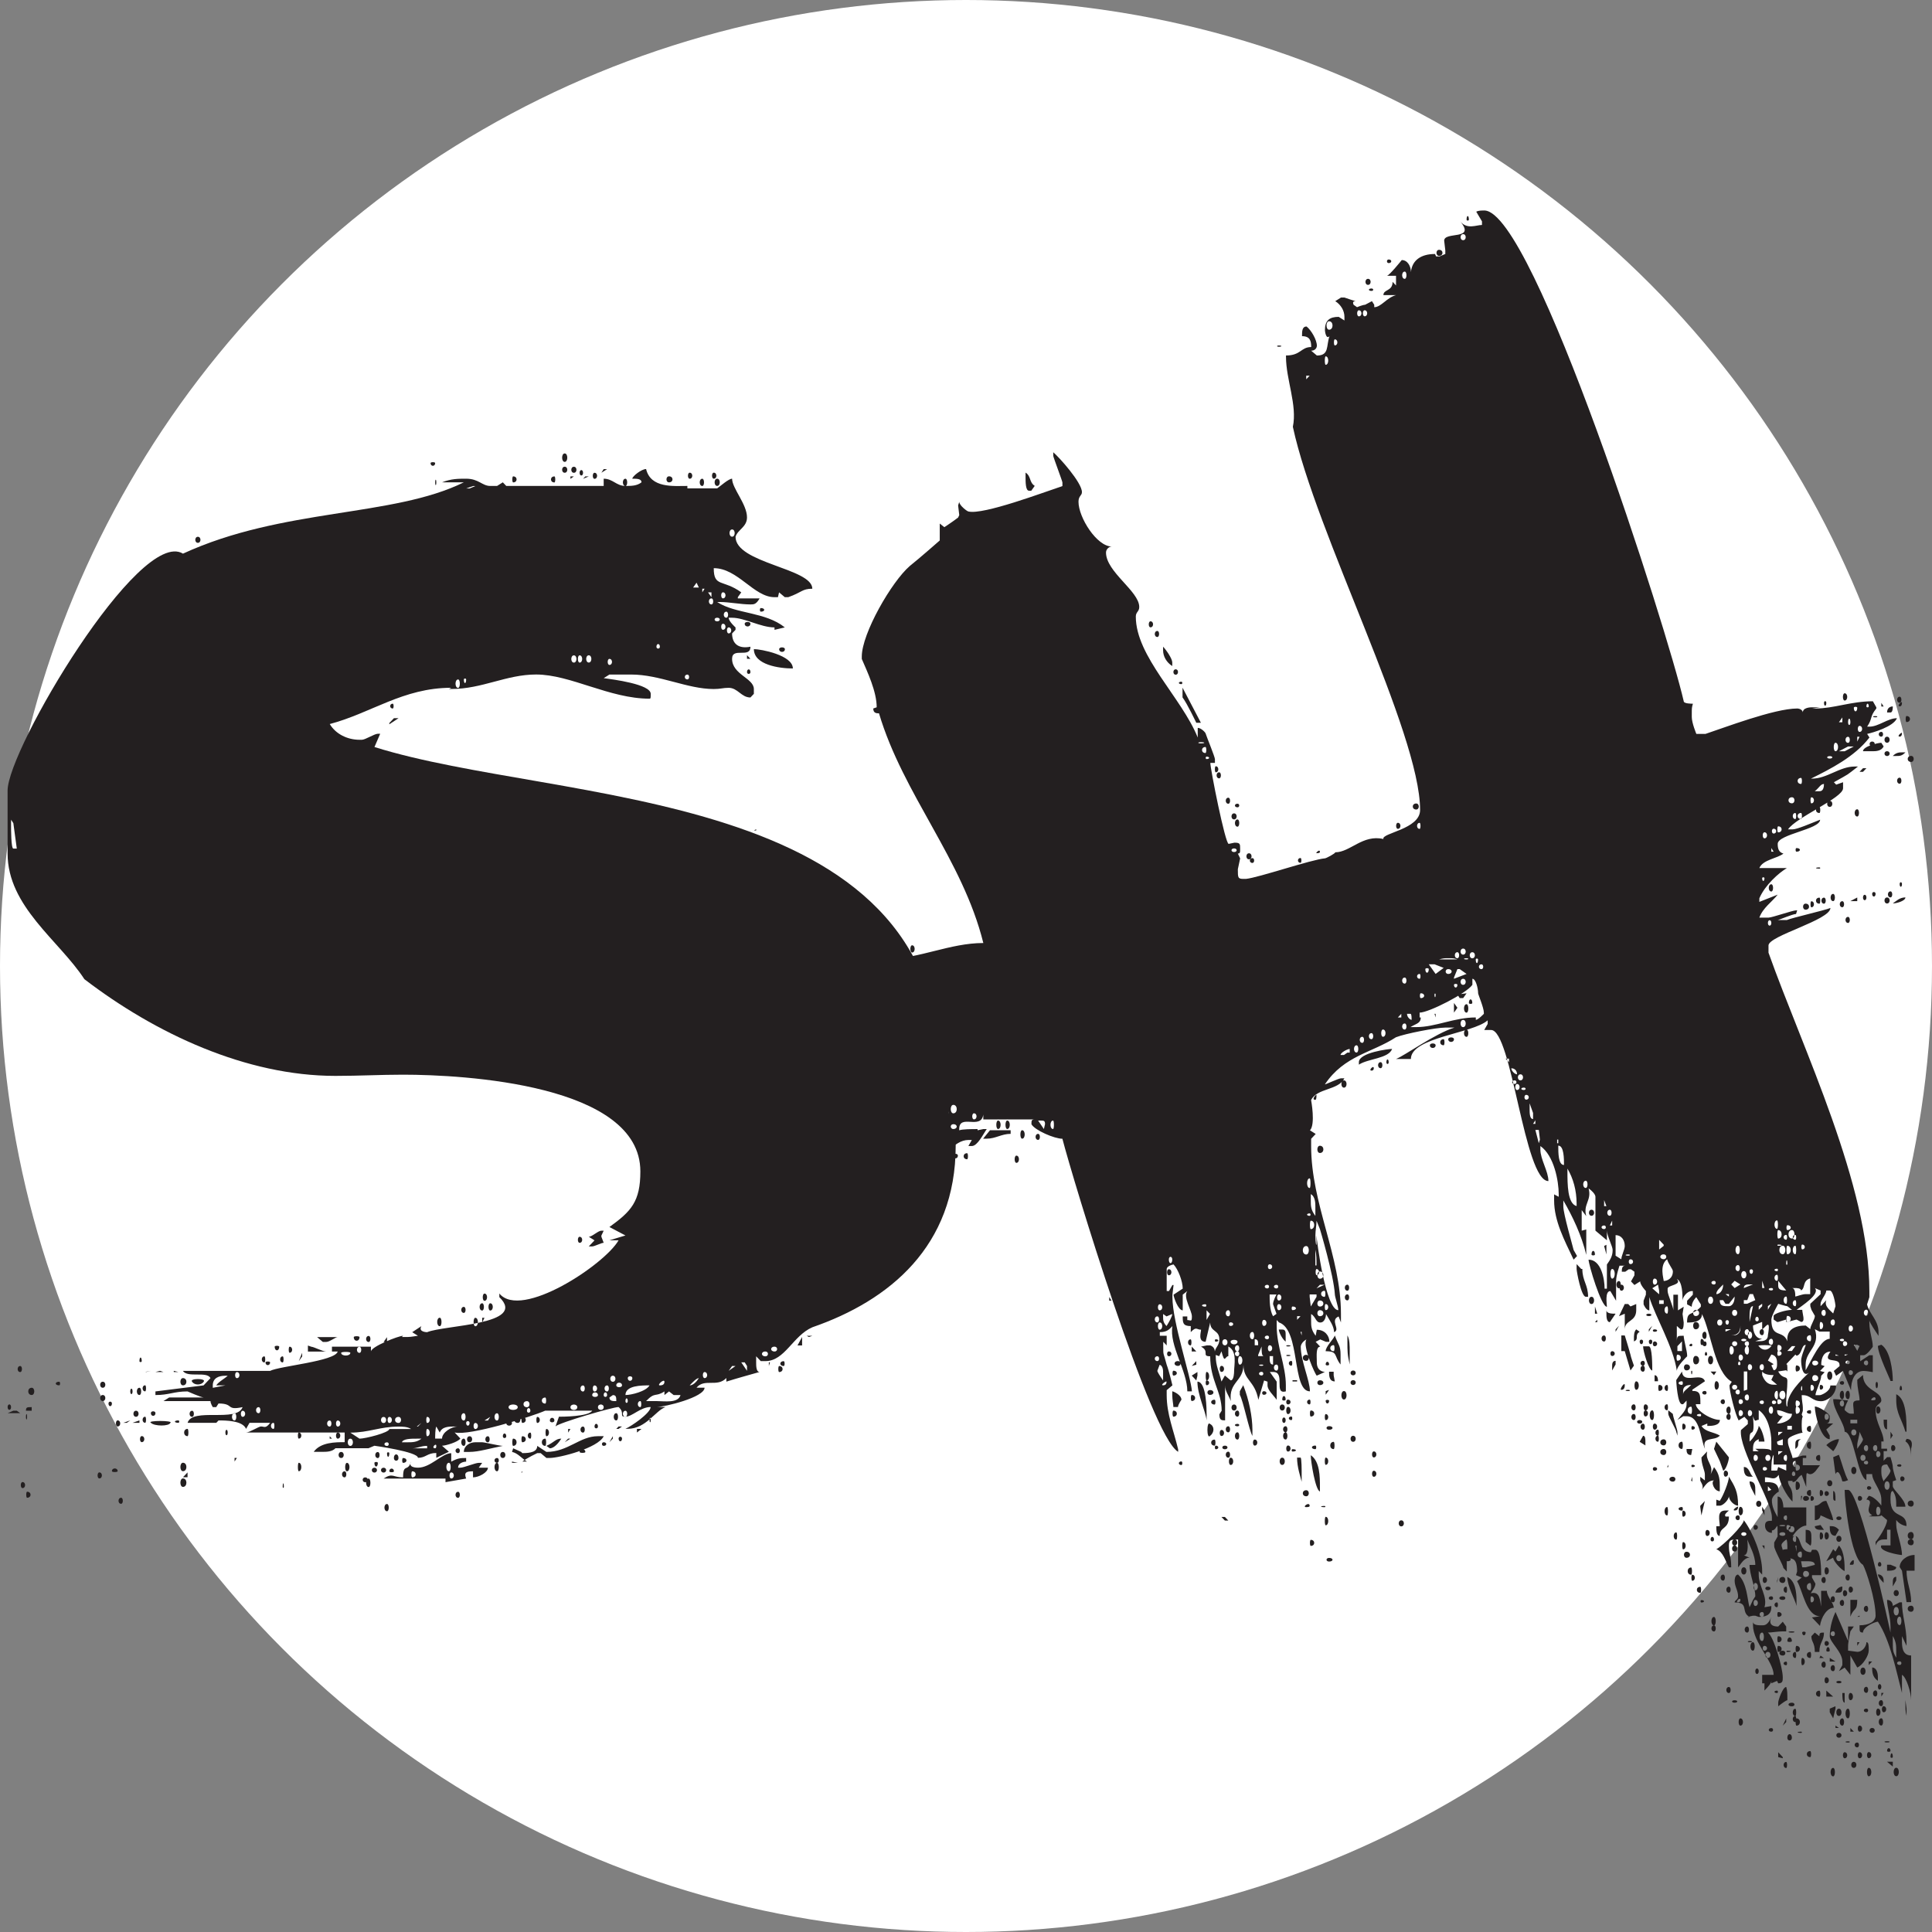 <?xml version="1.0" encoding="UTF-8"?><svg id="OG" xmlns="http://www.w3.org/2000/svg" viewBox="0 0 512 512"><rect x="0" y="0" width="512" height="512" fill="#808080" stroke="none"/><defs><style>.cls-1{fill:#fff;}.cls-2{fill:#231f20;}</style></defs><circle class="cls-1" cx="256" cy="256" r="256"/><g><path class="cls-2" d="m97.72,383.79h-8.81c-.91.96-2.43.96-3.34.96h-2.43c1.82-2.56,5.77-2.56,8.2-2.56v-2.56h-26.13c.91,0,3.34-1.6,3.95-1.6.91,0,1.22.64,2.43-.96h-5.47l-.91,1.6c-.91-2.24-5.47-2.24-7.29-2.24l-.61.64h-7.6c1.22-4.17,13.06,0,14.58-4.17-4.56.96-2.13-.96-6.38-.96l-.61.96h-.91s-.61-.96-.61-1.6h-12.46l1.52-.96h9.11c-.61,0-4.25-1.6-4.25-1.6-3.65,0-4.86.96-8.51.96v-.96l12.76-1.6,1.82-1.92c-.91-1.92-6.08,0-7.29-1.92h23.09c2.43-1.28,17.32-2.56,17.92-5.13h-1.52v-1.28h10.33v1.28c0-1.28,7.29-4.17,8.51-4.17l-.3.32h1.52c.91,0,2.43-.32,2.73-.32l-1.52-.96,2.43-1.6c-.91,1.6,1.52,1.6,1.52,1.6,4.56-1.92,26.73-1.92,19.14-9.29v-.96c5.77,7.05,27.95-7.69,31.6-14.1h-2.43l4.25-1.28-4.25-2.24c5.77-4.16,8.2-6.73,8.2-14.74,0-23.07-46.79-25.63-62.89-25.63-6.08,0-11.54.32-17.92.32-23.7,0-47.7-11.21-66.53-25.63-6.68-10.25-20.35-19.22-20.35-33.32v-16.66c0-10.89,34.94-69.84,46.48-62.79,26.43-12.17,55.6-9.61,74.43-18.9h-5.77c2.43-.96,4.25-.96,6.38-.96,3.34,0,4.25,1.92,6.38,1.92h1.82l1.52-.96.91.96h25.82v-1.92c2.43,0,3.34,1.92,5.77,1.92,1.52,0,3.04,0,4.25-.96,0-.96-1.22-.96-2.43-.96,0-.64,2.43-2.56,3.65-2.56,1.22,5.13,7.29,4.48,10.94,4.48v.64h7.9c.91-.64,3.04-2.56,3.95-2.56,0,2.56,3.95,6.73,3.95,10.25,0,2.56-2.43,3.2-3.04,5.13,0,7.05,20.35,8.33,20.35,13.78-2.73,0-2.73.96-6.38,2.24h-.91l-1.52-1.28-.3,1.28h-.91c-5.47,0-9.72-7.69-16.1-7.69,0,5.13,2.43,2.88,7.29,6.41l-.91,1.28v.32h5.77c-.91,1.6-1.52,1.6-2.43,1.6-2.43,0-5.77-.64-7.9-.64h-.91c4.86,3.2,12.76,2.56,17.92,6.73l-2.73.64v-.64c-3.65,0-7.9-2.56-11.24-2.56h-.91c0,.96,1.82,2.56,1.82,2.56v.64l-.91.96c0,2.56,1.52,4.17,4.86,3.52,0,3.2-4.86,0-4.86,3.2,0,4.17,5.77,5.13,5.77,8.01v1.28l-.91.96c-2.43,0-3.34-2.56-5.77-2.56-1.52,0-2.13.32-3.95.32-6.99,0-14.28-3.84-21.87-3.84h-5.77l-1.52.96c2.43.32,12.46,1.6,12.46,4.16,0,.96,0,1.28-.3,1.28-10.63,0-20.96-6.41-30.08-6.41-7.9,0-14.28,3.84-22.48,3.84h-.61l.61-.32c-12.76,0-21.27,6.73-32.2,9.61,1.52,2.56,4.56,4.17,7.9,4.17h.61c.91,0,3.34-1.6,4.25-1.6h.61l-1.52,3.52c48.91,15.38,150.08,9.93,150.08,86.82h.91s.61,2.56.61,2.88c0,1.6.91,9.29.91,10.89,1.52,1.92,1.52,3.52,1.52,5.13,0,26.59-17.62,41.01-37.98,48.05-5.17,2.24-7.29,8.97-12.46,8.97h-1.22l-1.22-1.28v1.6c0,.96,0,2.56.91,2.56-3.34.96-5.77,1.6-8.81,2.56v-.96c-2.43,2.56-5.77,0-7.9,2.56h2.13c0,2.56-10.63,5.13-12.76,5.13h2.43c-2.73.96-5.17,5.77-10.03,5.77h-.61c1.52-.64,6.68-4.17,6.68-5.77-2.73,0-4.86,2.56-6.68,2.56s0-.96-1.82-2.56c-1.52,0-15.8,4.17-16.71,5.13l.91-2.56c.61,0,7.9,0,8.81-1.6h-12.46c-3.65,1.6-20.05,6.73-24,5.77l1.52,1.6c-.61.96-3.95,1.92-4.86,1.92l1.82,1.6-3.34,1.6v-1.28c-2.43,0-2.73,1.28-4.86,1.28,0-1.6-11.54-3.2-11.54-3.2l-1.52.64Zm-95.7-10.89c0-.96.91-.96.91,0s-.91.96-.91,0Zm3.34,1.6h-3.34l1.52-.64h.91l.91.64Zm-1.82-149.61h.91l-.91-6.73-.61-.96v1.28c0,1.28,0,6.41.61,6.41Zm1.82,138.72c-.91,0-.91-1.6,0-1.6.61,0,.61,1.6,0,1.6Zm.61,30.75c-.61,0-.61-1.6,0-1.6.91,0,.91,1.6,0,1.6Zm2.43-20.5h-1.52c0-.96.3-.96,1.52-.96v.96Zm-1.52,1.6c0-.96.3-.96.3,0s-.3.96-.3,0Zm.3,21.46c-.3,0-.3-1.6,0-1.6,1.22,0,1.22,1.6,0,1.6Zm1.22-27.23c-1.22,0-1.22-1.92,0-1.92.91,0,.91,1.92,0,1.92Zm7.29-2.56c-1.21,0-1.21-.96,0-.96.3,0,.3.96,0,.96Zm10.63,24.67c-.61,0-.61-1.6,0-1.6.91,0,.91,1.6,0,1.6Zm.91-24.03c-.91,0-.91-1.6,0-1.6s.91,1.6,0,1.6Zm0,3.52c-.91,0-.91-1.6,0-1.6s.91,1.6,0,1.6Zm1.52.64c0-.64.91-.64.91,0,0,.96-.91.96-.91,0Zm.91,17.94c0-.96,1.52-.96,1.52,0,0,.32-1.52.32-1.52,0Zm1.52-11.85c-.61,0-.61-1.6,0-1.6.91,0,.91,1.6,0,1.6Zm.91,20.5c-.91,0-.91-1.6,0-1.6.61,0,.61,1.6,0,1.6Zm1.52-21.46h-.91l1.82-.64-.91.64Zm.91-8.33c0-.96.61-.96.61,0s-.61.96-.61,0Zm2.43,8.33h-1.82l1.82-.64v.64Zm-.91-1.6c-.91,0-.91-1.6,0-1.6s.91,1.6,0,1.6Zm.91-5.77c-.91,0-.91-1.92,0-1.92.61,0,.61,1.92,0,1.92Zm0-8.97c0-1.28.61-1.28.61,0,0,.32-.61.32-.61,0Zm.61,21.46c-.61,0-.61-1.6,0-1.6.91,0,.91,1.6,0,1.6Zm.91-13.46c-.91,0-.91-1.6,0-1.6.3,0,.3,1.6,0,1.6Zm0,8.33c-.91,0-.91-1.6,0-1.6.3,0,.3,1.6,0,1.6Zm.3-13.46h-.3l1.52-.32-1.21.32Zm1.21,13.46c-1.21-.64,6.08-.64,5.17,0-.3.96-4.25.96-5.17,0Zm0-2.56c0-.64,1.22-.64,1.22,0,0,.96-1.22.96-1.22,0Zm3.34-10.89h-2.13l1.22-.32.91.32Zm-.91-213.04c-1.22,0-1.22-1.6,0-1.6.91,0,.91,1.6,0,1.6Zm4.86,213.04h-1.22v-.32l1.22.32Zm0,13.46c-1.22,0-1.22-.64,0-.64.3,0,.3.64,0,.64Zm1.22-9.93c-.91,0-.91-1.92,0-1.92,1.21,0,1.21,1.92,0,1.92Zm0,22.75c-.91,0-.91-2.24,0-2.24,1.21,0,1.21,2.24,0,2.24Zm0,4.16c-.91,0-.91-2.24,0-2.24,1.21,0,1.21,2.24,0,2.24Zm1.21-2.56h-1.21l1.21-1.28v1.28Zm0-10.89c-1.21,0-1.21-1.92,0-1.92.3,0,.3,1.92,0,1.92Zm1.22-5.12c-.91,0-.91-1.6,0-1.6.61,0,.61,1.6,0,1.6Zm0-9.29c-.91-.96,3.95-.96,3.04,0-.61.96-2.43.96-3.04,0Zm1.52-222.33c-.91,0-.91-1.6,0-1.6s.91,1.6,0,1.6Zm3.95,223.29v.64l3.34-.64h-2.43c.61-.96,2.43-1.92,3.04-2.56h-.61c-1.82,0-3.34.64-3.34,2.56Zm3.34,12.49c0-.96.61-.96.61,0s-.61.96-.61,0Zm2.43-3.2c.61,0,.61-1.92,0-1.92-.91,0-.91,1.92,0,1.92Zm.61,9.93l-.61.96v-.96h.61Zm0-21.14c.91,0,.91-1.6,0-1.6-.61,0-.61,1.6,0,1.6Zm1.52,10.25c.91,0,.91-1.6,0-1.6-.61,0-.61,1.6,0,1.6Zm4.25-.96c.61,0,.61-1.6,0-1.6-.91,0-.91,1.6,0,1.6Zm1.52-13.46c-.91,0-.91-1.6,0-1.6.3,0,.3,1.6,0,1.6Zm.3,0c0-.32,1.22-.32,1.22,0,0,.96-1.22.96-1.22,0Zm2.13,17.62c.3,0,.3-1.6,0-1.6-.91,0-.91,1.6,0,1.6Zm.3-21.78c0-.32,1.21-.32,1.21,0,0,1.28-1.21,1.28-1.21,0Zm2.13,4.16c-.91,0-.91-1.6,0-1.6.3,0,.3,1.6,0,1.6Zm0,33c0-1.28.3-1.28.3,0,0,.32-.3.32-.3,0Zm1.82-35.56c-.3,0-.3-1.6,0-1.6.91,0,.91,1.6,0,1.6Zm2.43,22.75c-.3,0-.3-1.6,0-1.6.91,0,.91,1.6,0,1.6Zm0,8.65c-.3,0-.3-2.24,0-2.24.91,0,.91,2.24,0,2.24Zm.91-30.43l-.91,1.28.91-2.24v.96Zm2.43-2.56c.61,0,3.04,1.28,3.95,1.28h-4.86v-1.6l.91.32Zm6.99-2.56c-.61,0-2.13,1.28-3.04,1.28h-.91l-1.52-1.28h5.47Zm-2.13,23.71c.61,0,.61-1.6,0-1.6-.91,0-.91,1.6,0,1.6Zm.61,3.2h-.61v-.64l.61.64Zm1.52-3.2c.91,0,.91-1.6,0-1.6-.61,0-.61,1.6,0,1.6Zm0,3.2c-.61,0-.61-1.6,0-1.6.91,0,.91,1.6,0,1.6Zm.91,5.13c-.91,0-.91-1.6,0-1.6s.91,1.6,0,1.6Zm0-27.87c0,.96,2.43.96,2.43,0,0-.32-2.43-.32-2.43,0Zm.91,33c-.91,0-.91-1.6,0-1.6.61,0,.61,1.6,0,1.6Zm.61-1.6c-.61,0-.61-2.24,0-2.24.91,0,.91,2.24,0,2.24Zm.91-6.73c.91,0,.91-1.92,0-1.92s-.91,1.92,0,1.92Zm2.43-1.92c1.52,0,7.9-1.6,7.9-2.56h5.77c-.91-.64-2.43-.64-3.34-.64-4.86,0-7.9,1.6-12.76,1.6l2.43,1.6Zm-1.52-26.91c0-.32,1.52-.32,1.52,0,0,1.28-1.52,1.28-1.52,0Zm1.52,4.17c.61,0,.61-1.6,0-1.6-.91,0-.91,1.6,0,1.6Zm1.52,34.28c-.91,0-.91-1.28,0-1.28s.91,1.28,0,1.28Zm.91-37.16c-.91,0-.91-1.6,0-1.6.61,0,.61,1.6,0,1.6Zm0,38.44c-.91,0-.91-2.24,0-2.24.61,0,.61,2.24,0,2.24Zm1.52-3.84c-.91,0-.91-1.28,0-1.28s.91,1.28,0,1.28Zm0-2.56c0-.32.91-.32.91,0,0,1.28-.91,1.28-.91,0Zm.91-1.28c-.91,0-.91-1.6,0-1.6.61,0,.61,1.6,0,1.6Zm1.52-9.29c.91,0,.91-1.6,0-1.6s-.91,1.6,0,1.6Zm0,13.13c-.91,0-.91-1.28,0-1.28s.91,1.28,0,1.28Zm.91-34.6h-.91l.91-1.28v1.28Zm-.91,36.2c2.43-1.6,2.43-.32,5.17-.32,0-3.84,1.21-1.28,2.13-4.17-.91,1.6,1.52,1.6,1.82,1.6,3.34,0,6.38-3.84,8.81-3.84v2.24c1.82-.96,2.43-.96,3.95-.96v.96c-.61,0-2.13.32-2.13,1.6h.61c.91,0,3.95-1.28,4.86-1.28h.91l-.91,1.28h2.43c0,1.28-2.43,2.56-3.95,2.56v-1.6c-1.82,0-2.43.32-1.82,1.92l-5.47.96v-.96h-16.41Zm.91-8.65c.61,0,.61-.96,0-.96-.91,0-.91.96,0,.96Zm0,17.3c-.91,0-.91-1.92,0-1.92.61,0,.61,1.92,0,1.92Zm0-15.38c0-.32.61-.32.61,0,0,1.28-.61,1.28-.61,0Zm.61-8.01c.91,0,.91-1.6,0-1.6-.61,0-.61,1.6,0,1.6Zm0-185.17v-.32l1.22-1.28h1.22l-2.43,1.6Zm0,197.98c0-.96,1.22-.96,1.22,0,0,.32-1.22.32-1.22,0Zm.91-202.15c-.91,0-.91-1.28,0-1.28.3,0,.3,1.28,0,1.28Zm.3,198.62c0-1.28,1.22-1.28,1.22,0,0,.96-1.22.96-1.22,0Zm1.22-9.29c.91,0,.91-1.6,0-1.6-1.22,0-1.22,1.6,0,1.6Zm.91,5.13h1.52c1.22,0,2.43,0,3.65-.96h-1.22c-1.52,0-3.65,0-3.95.96Zm.3,5.45c-.3,0-.3-1.28,0-1.28,1.21,0,1.21,1.28,0,1.28Zm2.43,3.84c1.22,0,1.22-1.6,0-1.6-.3,0-.3,1.6,0,1.6Zm3.65-8.33c-1.21,0-2.43.64-3.65.64h3.95v-.64h-.3Zm-2.43-5.13h.3l.91-.96-1.22.96Zm2.73-.96c.91,0,.91-1.6,0-1.6-.3,0-.3,1.6,0,1.6Zm0,3.52c.91,0,.91-1.92,0-1.92-.3,0-.3,1.92,0,1.92Zm.91-257.89c0-.32,1.22-.32,1.22,0,0,.96-1.22.96-1.22,0Zm1.22,261.09q.3,0,.3-.64c0-.96-1.52.64-.3.64Zm0-255.97c0-.96.3-.96.3,0s-.3.96-.3,0Zm0,253.4h1.82c0-1.6,2.43-3.2,4.25-3.2h-.91c-1.52,0-3.34,0-3.95,1.6l-.91-1.6c-.3.64-.3,2.56-.3,3.2Zm1.22-29.79c-.91,0-.91-2.24,0-2.24.61,0,.61,2.24,0,2.24Zm2.43,38.44c.61,0,.61-2.24,0-2.24-.91,0-.91,2.24,0,2.24Zm.61,1.92c.91,0,.91-1.6,0-1.6-.61,0-.61,1.6,0,1.6Zm1.82-209.51c.61,0,.61-2.24,0-2.24-.91,0-.91,2.24,0,2.24Zm0,202.79c-.91,0-.91-1.28,0-1.28.61,0,.61,1.28,0,1.28Zm0,11.85c-.91,0-.91-1.6,0-1.6.61,0,.61,1.6,0,1.6Zm1.52-49.01c-.91,0-.91-1.6,0-1.6.61,0,.61,1.6,0,1.6Zm0,28.51c.61,0,.61-1.92,0-1.92-.91,0-.91,1.92,0,1.92Zm0,6.73c-.91,0-.91-1.92,0-1.92.61,0,.61,1.92,0,1.92Zm0-203.11c0,1.28.61,1.28.61,0,0-.32-.61-.32-.61,0Zm4.86,202.15c.61,0,4.56.96,5.47.96-3.34.64-6.38,1.6-8.81,1.6h-1.52c0-1.6,1.52-2.56,3.04-2.56h1.82Zm-2.43-253.4l-1.82.64h.91l1.52-.64h-.61Zm-1.82,248.28c0,.96.91.96.91,0,0-.64-.91-.64-.91,0Zm.91,5.13c-.91,0-.91-1.6,0-1.6s.91,1.6,0,1.6Zm1.52-30.75c.91,0,.91-2.24,0-2.24-.61,0-.61,2.24,0,2.24Zm0,27.23c.91,0,.91-1.6,0-1.6-.61,0-.61,1.6,0,1.6Zm1.82-31.4c-.91,0-.91-1.92,0-1.92.61,0,.61,1.92,0,1.92Zm0,3.2l.61-1.28h-.61v1.28Zm.61-5.77c-.61,0-.61-1.92,0-1.92.91,0,.91,1.92,0,1.92Zm0,31.72h.91l.61-.96-1.52.96Zm.91,5.77c-.91,0-.91-1.6,0-1.6.61,0,.61,1.6,0,1.6Zm.61-34.92c-.61,0-.61-1.92,0-1.92.91,0,.91,1.92,0,1.92Zm1.82,29.15c.61,0,.61-1.92,0-1.92-.91,0-.91,1.92,0,1.92Zm0,11.21c-.91,0-.91-1.28,0-1.28.61,0,.61,1.28,0,1.28Zm0,2.24c-.91,0-.91-2.24,0-2.24.61,0,.61,2.24,0,2.24Zm1.52-3.52c-.91,0-.91-1.6,0-1.6s.91,1.6,0,1.6Zm0-5.77c0-.96.91-.96.91,0,0,.64-.91.64-.91,0Zm.91-3.52c0-.64,1.52-.64,1.52,0,0,.96-1.52.96-1.52,0Zm.61-4.17c0,.96,2.43.96,2.43,0s-2.43-.96-2.43,0Zm1.22,10.89l2.13.96.3.32c2.13,0,3.95-.32,3.95-1.92l2.43,1.6c5.77,0,8.81-4.17,13.67-4.17h1.52c-1.52,3.2-11.85,5.77-14.28,5.77h-.91l-1.52-1.28h-.91s-2.73,1.28-3.95,2.24h1.22c-1.52-.96-2.43-2.24-3.95-2.56l.3-.96Zm1.21,3.84h-1.52v-.32l1.52.32Zm-1.21-259.81c-.3,0-.3-1.6,0-1.6,1.21,0,1.21,1.6,0,1.6Zm0,255.33c-.3,0-.3-1.92,0-1.92,1.21,0,1.21,1.92,0,1.92Zm1.21-6.09c-1.21,0-1.21-1.6,0-1.6.91,0,.91,1.6,0,1.6Zm1.22,13.13h-.3l.3-.32v.32Zm0-13.13c-.3,0-.3-1.6,0-1.6,1.22,0,1.22,1.6,0,1.6Zm0,5.13c-.3,0-.3-1.6,0-1.6,1.22,0,1.22,1.6,0,1.6Zm1.22-9.29c.91,0,.91-1.6,0-1.6-1.22,0-1.22,1.6,0,1.6Zm0,.96c0,.64.91.64.91,0,0-.96-.91-.96-.91,0Zm.91,7.37c-.91,0-.91-1.6,0-1.6.3,0,.3,1.6,0,1.6Zm1.82-4.16c-.3,0-.3-1.6,0-1.6.91,0,.91,1.6,0,1.6Zm2.13-5.13c.3,0,.3-1.6,0-1.6-1.22,0-1.22,1.6,0,1.6Zm0,11.21c-1.22,0-1.22-1.92,0-1.92.3,0,.3,1.92,0,1.92Zm.3-2.56c-.3,0-.3-1.92,0-1.92.91,0,.91,1.92,0,1.92Zm3.95.64c-.61.96-1.82,2.56-3.04,2.56l-.91-.64c2.13-.96,2.43-1.92,3.95-1.92Zm-3.04-4.8c0-.96,1.21-.96,1.21,0,0,.64-1.21.64-1.21,0Zm1.21-248.6c-1.21,0-1.21-1.6,0-1.6.3,0,.3,1.6,0,1.6Zm2.73-5.45c-.91,0-.91-2.24,0-2.24s.91,2.24,0,2.24Zm0,2.88c-.91,0-.91-1.6,0-1.6s.91,1.6,0,1.6Zm0,256.93l.91-.96h.61l-1.52.96Zm1.52-3.52l-.61.96v-.96h.61Zm.91-252.44l-.91.64v-.64h.91Zm-.91,246.68c0,.96,1.82.96,1.82,0s-1.82-.96-1.82,0Zm.91-247.64c-.91,0-.91-1.6,0-1.6s.91,1.6,0,1.6Zm0,50.3c.91,0,.91-1.92,0-1.92s-.91,1.92,0,1.92Zm1.52,0c.91,0,.91-1.92,0-1.92-.61,0-.61,1.92,0,1.92Zm0,153.77c-.61,0-.61-1.6,0-1.6.91,0,.91,1.6,0,1.6Zm0-204.07c0-.96.91-.96.91,0s-.91.96-.91,0Zm0,259.49c0-.96,1.52-.96,1.52,0,0,.32-1.52.32-1.52,0Zm.91-16.02c.61,0,.61-1.6,0-1.6-.91,0-.91,1.6,0,1.6Zm0,10.89c-.91,0-.91-1.6,0-1.6.61,0,.61,1.6,0,1.6Zm0-252.76l.61-.64h.91l-1.52.64Zm1.52,48.69c.91,0,.91-1.92,0-1.92s-.91,1.92,0,1.92Zm0,152.17c.91,0,2.43-1.6,3.34-1.6h.61l-.61,1.28v.32l.61,1.6c-.61,0-2.43.96-3.04.96h-.91l1.52-1.6-1.52-.96Zm.91,41.97c0,.64,1.52.64,1.52,0,0-.96-1.52-.96-1.52,0Zm.61-242.83c-.61,0-.61-1.6,0-1.6.91,0,.91,1.6,0,1.6Zm0,241.87c.91,0,.91-1.6,0-1.6-.61,0-.61,1.6,0,1.6Zm0,9.29c0-.96.91-.96.91,0,0,.64-.91.64-.91,0Zm.91-5.13c0,.96,1.52.96,1.52,0s-1.52-.96-1.52,0Zm.91-247.64l.61-.96h.91l-1.52.96Zm.61,257.89c-.61,0-.61-.96,0-.96.91,0,.91.96,0,.96Zm0-13.46c0,.64.91.64.91,0,0-.96-.91-.96-.91,0Zm.91-.96c.61,0,.61-1.6,0-1.6-.91,0-.91,1.6,0,1.6Zm.61-192.54c.91,0,.91-1.6,0-1.6-.61,0-.61,1.6,0,1.6Zm1.82,195.1c0-.96,0-1.6-.91-1.6l-.91.64c0,.96.91.96,1.82.96Zm-.91,9.93l-.91.96.91-1.6v.64Zm0-15.06c.91,0,.91-1.6,0-1.6s-.91,1.6,0,1.6Zm.91,10.25c-.91,0-.91-1.92,0-1.92.61,0,.61,1.92,0,1.92Zm0-9.29c0,.64,1.52.64,1.52,0,0-.96-1.52-.96-1.52,0Zm.61,11.53h-.61l.61-.64h.91l-.91.64Zm0,2.56c0-.64.91-.64.91,0,0,.96-.91.96-.91,0Zm1.82-252.44c-.91,0-.91-1.92,0-1.92.61,0,.61,1.92,0,1.92Zm0,246.68c.61,0,.61-1.6,0-1.6-.91,0-.91,1.6,0,1.6Zm0-5.77c1.52,0,5.47-.96,6.38-2.56-2.13,0-6.38,0-6.38,2.56Zm0,1.6c0,.64.61.64.61,0,0-.96-.61-.96-.61,0Zm.61-6.09c0,.96,1.22.96,1.22,0,0-.64-1.22-.64-1.22,0Zm3.65,13.46l-1.22.96v-.96h1.22Zm-.3-5.77c.3,0,.3-1.6,0-1.6-.91,0-.91,1.6,0,1.6Zm1.52-1.6h2.73c2.13,0,5.77.64,6.38-1.6h-1.82l-1.22-.96-1.22.96v-.96c-2.43,1.6-2.43,0-4.86,2.56Zm.91,5.13c0,.64.3.64.3,0,0-.96-.3-.96-.3,0Zm1.82-205.03c0,.64.91.64.91,0,0-.96-.91-.96-.91,0Zm.91,195.74q1.21,0,1.21-.96c0-.96-2.13.96-1.21.96Zm2.43-239.31c-.91,0-.91-1.6,0-1.6,1.22,0,1.22,1.6,0,1.6Zm4.86,52.22c.61,0,.61-1.28,0-1.28-.91,0-.91,1.28,0,1.28Zm.61-53.18c-.61,0-.61-1.6,0-1.6.91,0,.91,1.6,0,1.6Zm0,240.27c.91,0,1.82-.96,2.43-1.92-.61,0-1.52.96-2.43,1.92Zm.91-211.44h1.52l-.61-1.28-.91,1.28Zm2.43-26.91c-.91,0-.91-1.92,0-1.92.61,0,.61,1.92,0,1.92Zm0,28.19l.61-.96h-.61v.96Zm.61,208.23c.91,0,.91-1.6,0-1.6-.61,0-.61,1.6,0,1.6Zm1.82-206.95v-1.28h-.91l.91,1.28Zm0,1.92c.61,0,.61-1.6,0-1.6-.91,0-.91,1.6,0,1.6Zm.61-33.32c-.61,0-.61-1.6,0-1.6.91,0,.91,1.6,0,1.6Zm.91,1.92c-.91,0-.91-1.92,0-1.92s.91,1.92,0,1.92Zm0,35.88c.91,0,.91-.96,0-.96s-.91.96,0,.96Zm1.52-6.09c.91,0,.91-1.6,0-1.6-.61,0-.61,1.6,0,1.6Zm0,8.33c.91,0,.91-1.6,0-1.6-.61,0-.61,1.6,0,1.6Zm.91-3.2c.61,0,.61-1.6,0-1.6-.91,0-.91,1.6,0,1.6Zm.61,4.16c.91,0,.91-1.6,0-1.6-.61,0-.61,1.6,0,1.6Zm.91,194.14l-.91,1.28,1.82-1.28h-.91Zm0-219.77c.91,0,.91-1.92,0-1.92s-.91,1.92,0,1.92Zm3.95,221.05v-1.28l-.61-.96h-.91l1.52,2.24Zm-.61-197.98c0-.64,1.52-.64,1.52,0,0,.96-1.52.96-1.52,0Zm1.52,9.29h-.91v-.96l.91.96Zm-.91,3.52c0-.96.91-.96.91,0,0,.64-.91.64-.91,0Zm12.15-.96c-3.65,0-10.33-.96-10.33-5.13,1.82,0,10.33,1.6,10.33,5.13Zm-9.72,42.93h-.61l.61-.32v.32Zm1.22-57.98c-.3,0-.3-.96,0-.96,1.22,0,1.22.96,0,.96Zm1.22,197.34c.91,0,.91-1.28,0-1.28-1.22,0-1.22,1.28,0,1.28Zm1.22,1.6l-.3.96v-.96h.3Zm1.21-2.88c.91,0,.91-1.28,0-1.28-1.21,0-1.21,1.28,0,1.28Zm1.22,5.45c-.3,0-.3-1.6,0-1.6,1.22,0,1.22,1.6,0,1.6Zm0-191.57c0-.64,1.52-.64,1.52,0,0,.96-1.52.96-1.52,0Zm1.22,189.97c-1.22,0-1.22-1.28,0-1.28.3,0,.3,1.28,0,1.28Zm4.86-5.45h-1.22l1.22-2.24v2.24Zm2.73-2.56l-.91.32-.61-.32h1.52Zm35.54-71.44c-.61,0-.61-1.28,0-1.28.91,0,.91,1.28,0,1.28Z"/><path class="cls-2" d="m482.33,428.32c-3.65,0-4.56-6.73-6.08-9.29l1.22-.96-1.52-.64.3-.96c0-3.52-1.21-3.52-2.73-3.52v3.52l-.91-.96c0-.64-2.43-4.8-2.43-5.77v-.96l.91-1.6c0-5.13,0-1.6-1.52-1.6v.64c-.91,0-1.82-.64-1.82-1.92s.91-1.28,1.82-1.28v-.96c0-4.16-8.81-17.94-8.2-23.07l1.82-1.6v-.96l-.91-.96-1.52.96c-.91-1.6-2.43-7.69-2.43-9.29l.61-.96c-4.56-2.56-5.47-13.13-7.9-17.94,0,2.24-2.73,2.24-3.95,2.24,0-3.2,1.22-1.6,3.65-4.17v-.64l-1.21-1.92c-.91.96-1.21,1.92-1.21,2.56l-1.22-.64v-.96l1.52-1.6v-.96h-.3c-1.22,0-2.43,1.6-2.43,2.56,0-1.6,0-5.13-1.52-5.77,1.52,1.6-2.43,1.6-2.43,2.56v.64c0,.96,1.52,4.16,1.52,5.12v-4.16h1.22v4.16l1.52-.96-.3,1.92.3,2.24c0,3.52-1.52.96-1.82.96v4.17c0-1.6.3-1.6,1.52-1.6h.3c0,.96.91,4.17.91,5.13v.32s-2.73,2.56-2.73,3.84c-.91-6.41-5.77-14.42-7.29-19.54v3.52c-.91,0-1.52-1.6-1.52-1.6v-.96l.61-1.6v-.96s-1.52-1.6-1.52-2.56l-1.52.96-.91-.96.91-1.6v-.96l-.91-.64h-.61l-.91.64h-.91c0-.64,0-1.6.91-1.6h-1.52s-.91,2.56-.91,4.16v5.13l-1.52-2.56c-1.52,0-.91,3.52-.91,4.16-1.52,0-4.86-11.21-4.86-12.49,3.34,0,4.25,5.13,4.25,7.69h.61v-6.41c.91-1.28,1.52-2.24,1.52-3.84,0-.96-1.52-3.84-1.52-5.13v2.56l-3.04-2.56v-8.97c0-.64-.91-1.6-1.82-2.24.91,3.2-1.52,4.16-.61,7.37l-1.21-1.6v5.45l1.21-.32v6.73c-1.21-5.12-3.65-10.25-6.08-14.42v1.6c0,1.92,2.43,10.25,2.73,11.53l.91,1.6-.91.96c-2.43-5.12-5.17-10.25-5.17-15.7v-1.6l1.22.64v-.64c0-3.52-1.22-10.25-4.86-12.81v.96c0,2.56,2.13,5.77,2.13,8.33-6.38,0-9.72-40.04-15.19-40.04h-1.82l.91-1.6v-.96c-3.95,3.52-20.35,4.49-20.35,10.25h-3.95c2.43-.96,10.33-6.73,15.49-8.33h-2.43c-2.43,0-10.63,1.6-13.06,2.56-6.38,4.16-13.67,4.8-18.84,12.49.3,0,3.65-1.6,4.25-1.6h.91c-1.52,3.2-7.29,2.56-8.81,5.77,0,0,1.21,6.41-.3,8.01l1.52.96-1.21,1.28v1.92c0,15.38,7.9,29.15,7.9,44.53v2.24l-.61-1.6c-2.43.96.61,3.52-1.22,4.16,0-1.6-1.21-3.2-2.13-4.8,0,.64-.3,2.24-1.52,2.24s-1.21-1.6-2.43-2.24v1.6c0,1.6,0,2.56,1.21,4.16l.3-1.6c2.13,0,3.34,1.6,3.34,3.2h-.91l-1.52-.64-1.21.64,1.21,1.28c-1.21,0-.91,2.56-.91,3.84,0,.96,0,2.56,2.13,2.88l-2.13.96c-.3,0-3.95-8.01-2.73-9.61-1.21.64-1.52,1.6-1.52,1.92,0,3.84,2.43,8.97,2.43,11.85-4.86,0-2.43-16.34-8.2-18.26l-.61-.64v1.6c0,5.45,2.43,10.57,2.43,15.7v1.6c-3.34.96,0-5.13-3.34-5.13h-.91l1.82,2.56v4.81c-.91-1.28-2.43-2.56-2.43-3.84v-.96l-.91-.32-1.52,5.13c-.91-5.13-3.95-5.13-3.95-9.29,0,4.48-3.95,4.48-3.34,9.61-.61-1.6-1.52-2.56-1.52-4.17v9.29c-.91,0-1.52,0-1.52-1.6l.61-.96c0-5.12-3.04-8.01-3.04-14.42-2.43,0,0-1.28-2.43-2.56l1.52-.32h.91s1.22.32,1.22,1.6c.3-1.28,1.21-1.6,1.21-3.2,0-2.56-2.43-1.92-2.43-4.49l-1.21,5.13c-2.13,0-1.21-2.56-1.21-3.2-1.22,0-1.22-.96-2.73.64v-1.6c-2.13,0-2.13-.96-2.13-2.56h1.21v.96c.91,0,1.22.64,1.22-.96s-2.43-5.13-1.22-6.73l-1.21.96v4.16c-1.21,0-2.43-3.52-2.43-4.16l2.43-1.6c0-1.92-1.21-5.13-2.43-6.41,0,0-1.82.32-1.82,1.28v5.77h.61l.91-1.6h.3l-.3,2.56v.64c0,6.73,4.86,20.82,5.17,24.99h-1.22c0-5.45-4.86-12.17-3.95-17.3-.91.96-1.52,1.6-3.34,1.6v.96h1.82v2.56l-.91-.96v1.28c0,2.56,0,1.28.91,4.81.61,1.6,1.52,5.45,1.52,5.45l-1.52,1.28v1.28c0,5.12,1.82,9.29,3.04,14.42v.64c-7.29-4.17-27.95-72.4-30.68-82.97-2.13,0-7.29-2.24-8.2-3.84,0-.96,0-1.28.91-1.28h-13.67v-1.28c-.61,4.16-6.38-.32-6.38,3.84v.32c.91-.32,3.34-.32,4.86-.32v.32l1.52-.32h.91c-.91,1.28-2.43,4.49-3.95,4.49h-.91l.91-1.6h-.91c-3.95,0-6.38,5.13-9.11,5.13h-2.13l-1.82-.96-.91.96h-.91c-.61,0-2.43,0-2.43-.96v-.64l.91-1.92v-.64h-.91c0,2.56-11.85,2.56-14.58,5.13.3-.96-1.21-1.92-2.13-1.92-.3,0-1.52,0-2.43,1.92l-.3-1.92-1.52,1.92c0,.64.3,2.24,1.82,2.24-.3,0-1.82.96-2.73.96h-1.22s-2.43-3.2-2.73-4.16h-.91l-.61.96h-5.77c0-2.56-1.52-6.09-3.95-7.69v-10.25c2.43-.32-.91-2.88,1.52-3.84l-.61-.64-1.82.64c.91-.64.91-2.56.91-3.2h3.95v-2.56h-.61l-2.43.96c-.91,0-.91-2.56-.91-2.56,0-2.56,6.38-11.85,8.81-10.57,1.52-4.81,1.52-8.97,6.38-8.97,0,2.56-1.22,2.56-1.22,4.17,2.13,0,2.13-2.56,3.65-2.88h.3c-1.52.32-1.52,1.28-1.52,2.56v.32c1.21-.32,8.81-9.29,9.72-9.29-.91,1.28-.91,2.24-.91,2.56v1.28c2.43-1.6,3.34-1.6,3.34-5.13,1.52,0,3.04.96,4.56.96,8.2,0,16.41-4.17,25.22-4.17-5.47-22.1-21.27-39.4-27.65-60.87-.61,0-1.52,0-1.52-1.28l.91-.32c0-4.16-2.43-9.29-3.95-12.81v-.64c0-6.09,7.9-19.86,12.76-24.03,2.43-1.92,7.9-6.73,7.9-6.73v-4.48l1.22.96s2.43-1.6,3.65-2.56l.3-.64-.3-2.56.3-.96c0,.96,2.13,2.56,2.43,2.56,3.95.96,20.05-5.13,24.91-6.73v-.96c0-.32-2.43-6.73-2.43-7.05v-.96c1.52,1.28,7.6,8.01,7.6,10.57,0,.96-.91.96-.91,2.56,0,4.16,4.86,11.85,8.81,11.85-.61,0-1.52.64-1.52,1.6,0,5.13,8.81,10.25,8.81,14.42,0,1.28-.91,1.28-.91,2.56,0,10.57,12.15,21.46,16.41,32.04v-2.56c.91,0,2.13,1.28,2.13,1.6.3.96,2.43,6.09,2.43,6.73v.96h-1.22c0,1.6,3.95,21.46,4.86,21.46l1.52-.32c1.52,0,1.52.32,1.52,1.6,0,.96,0,1.28-.61,1.28l.61,1.28-.61,2.88c0,2.24,0,2.56,1.52,2.56h.61c3.34-.32,17.32-5.13,20.96-5.45.3,0,2.73-1.28,2.73-1.6,3.95,0,7.29-4.81,12.76-3.52-.61-1.6,9.72-2.56,9.72-7.69,0-20.5-27.65-73.36-33.72-101.55,1.21-5.77-1.82-12.49-1.82-18.58v-.32c3.95,0,3.95-2.24,6.68-2.24,0-1.6-.3-2.88-2.43-2.88,0-1.28,0-2.56,1.21-2.56,1.22.96,2.73,3.52,2.73,5.13,0,.32-.3,1.28-1.52,1.28l1.52,1.28c3.34,0,2.43-2.56,3.34-5.13-.91.96-1.21-1.28-1.21-1.6,0-2.56,1.21-3.52,3.65-3.52l1.52.96v-.96c0-1.6-.91-3.2-2.43-4.16l1.52-.96h.91c5.47,1.92,1.52,0,2.43,1.92l.91.64s1.52-.64,2.13-.64l1.82-.96.61.96v.64c1.82,0,3.34-2.56,5.77-3.2h-3.34c0-1.6,2.43-.96,2.43-3.52l.91.96v-2.56h-2.43c.61,0,3.95-4.17,3.95-4.17,1.52,0,2.43,1.6,2.43,3.2.3-3.2,2.73-4.81,6.38-4.81l.3.64h.91l1.52-.64v-.96l-.3-2.56c0-2.56,8.51,0,4.25-5.13,1.82,2.24,4.25.96,5.77.96v-.96l-1.52-2.56c.61-.32,1.52-.32,2.13-.32,13.06,0,48.61,111.48,52.86,130.07,0,.64,2.13.64,2.43.64-.3.96-.3,1.28-.3,2.56v.96c0,1.6,1.21,4.48,1.21,4.48h2.43c4.86-1.6,18.23-6.73,24.3-6.73,0,0,1.52,0,1.52,1.28-.3-1.6,2.13-1.6,2.43-1.6h2.13l-2.13.32h.91c4.86,0,9.42-1.92,15.19-1.92l.91,1.6v.32c-1.82,2.24-.91,2.56-2.43,4.81h.61c2.43,0,4.86-2.24,7.29-2.24-.91,2.24-6.38,3.84-7.9,4.16l.61.96c-3.95,5.13-10.33,8.33-15.49,10.89h.3c3.95,0,7.29-3.2,11.24-3.2h.91c-3.34,2.56-1.82,1.6-6.38,4.16l.61.64,1.82-.64v1.6c0,2.56-12.46,7.69-14.58,10.89h1.21c1.21,0,4.86-1.6,7.29-2.56,0,2.56-11.24,3.84-11.24,6.41,0,1.28.3,2.24,1.52,2.56-1.52,1.28-5.47,1.6-6.38,3.84h7.29c-2.13,1.28-5.77,4.48-7.29,8.01v.96l4.86-1.92c-1.52,1.92-3.95,3.52-4.86,6.09h2.43c.91,0,6.38-1.92,7.29-1.92h.3l-.3.96c-.91,0-4.56,1.6-4.86,1.6h2.43c1.52-.64,10.03-2.56,11.54-3.2,0,3.2-16.41,7.37-16.41,9.93v1.92c9.11,25.63,26.73,61.51,26.73,89.7v1.6l-.61,1.92c.61,2.56,3.04,4.17,3.04,7.37v.96c-.61-.96-2.43-3.52-2.43-4.16v.64c0,2.56.91,4.49.91,6.41,0,0-1.52,2.24-2.43,2.24h-.91v1.6l2.43-1.6h.91v4.49s-1.52-.32-2.43-.32c-2.43,0-3.34,2.56-3.34,5.13l-2.13-5.13-1.82,1.28-.61-1.28,1.52-1.28v-.32c0-2.24-4.86,0-2.43-3.52-1.52,0-2.43,1.28-2.43,3.52l.91.32-1.22,1.28,1.22.32-.91.96c0,1.28-1.52,4.17-1.52,5.13h1.21c.3,0,2.73-.96,2.73-2.56h1.52c0,2.56-2.43,4.17-3.95,4.17-2.43,0-2.73-1.6-4.86-1.6h-.3c0,1.28.3,2.56.3,3.2v.96l-.3.96.3.64c-.3,0-.3,1.92-.3,1.92,0,.64,0,2.24.3,2.24-.3,0-3.95.96-3.95,1.92v.64c0,.96,1.21,3.52,1.21,4.16.91,0,2.43-.64,2.73-.64h.91v.64h-.91v1.92h4.56l-1.21,1.6c-2.43,2.56-2.43-2.56-2.43,4.16l-1.21-3.2c-1.22.64-1.22,1.92-2.43,1.92v-.32h-1.21c0,1.6,1.21,1.6,1.21,4.17v1.28c-1.52-1.28-3.65-5.45-3.65-7.05-1.22,1.6-1.82.64-3.65.64v1.28c1.82,0,3.65,0,3.65,2.56-.3,0-1.82,1.28-1.82,2.24,0,1.6.61,2.88,1.52,4.48v-5.45c1.52,0,1.52,2.88,1.52,2.88h6.08v4.81c-1.21,0-2.73,1.28-3.65,2.88,2.73-.96,1.21,4.17,4.86,4.17l.3-.64h.91c1.52,0,1.52,5.77,1.52,6.73h-2.43v.64l.91,1.6c0,.96-.91,1.92-1.22,2.56,2.43-.64,2.43,1.92,2.73,3.52v-4.17h1.52c0,1.6,1.82,3.2,1.82,4.49-1.82,0-3.34,2.56-3.65,4.81l-2.13-2.24,2.13-.32Zm-280.11-118.53c-.91,0-.91-.96,0-.96s.91.96,0,.96Zm1.52,2.56c-.61,0-.61-1.92,0-1.92.91,0,.91,1.92,0,1.92Zm.91-40.04h-.91l.91-.96h.91l-.91.96Zm0,23.07c0,1.28,1.52,1.28,1.52,0,0-.32-1.52-.32-1.52,0Zm.91-3.84c.61,0,.61-1.6,0-1.6-.91,0-.91,1.6,0,1.6Zm0,22.43c-.91,0-.91-.96,0-.96.61,0,.61.96,0,.96Zm2.13-16.02v-.96h-1.52c0,.96.91.96,1.52.96Zm1.82,1.28c.61,0,.61-2.24,0-2.24-.91,0-.91,2.24,0,2.24Zm.61-33.32h-.61v-1.28l.61,1.28Zm-.61,5.45h1.52l-1.52-1.6v1.6Zm2.43,34.28c.61,0,1.82-.96,1.82-.96-.3,0-1.82-.96-2.73-.96h-1.52c.61.96,1.52,1.92,2.43,1.92Zm-1.82-3.52c.91,0,.91-1.6,0-1.6-.61,0-.61,1.6,0,1.6Zm2.43-4.17c0,1.28,1.22,1.28,1.22,0,0-.96-1.22-.96-1.22,0Zm.91-37.16c-.91,0-.91-1.6,0-1.6.3,0,.3,1.6,0,1.6Zm1.52,9.61c0,.96,1.22.96,1.22,0,0-.64-1.22-.64-1.22,0Zm.91,2.56c0,.96.3.96.3,0,0-.64-.3-.64-.3,0Zm0,29.15h.3v-.32h-.3v.32Zm.3,2.56h1.22c2.43,0,8.51-.96,8.51-2.56,4.86.96,6.99-.32,11.24-.32v.32c4.56,0,3.04-1.6,6.38-2.56,0-.32-.91-.32-1.82-.32-7.9,0-19.44,1.28-25.52,5.45Zm1.22-35.88c.91,0,.91-1.6,0-1.6-1.22,0-1.22,1.6,0,1.6Zm0,46.77c-1.22,0-1.22-1.6,0-1.6.91,0,.91,1.6,0,1.6Zm0-49.34c0,.96.91.96.91,0,0-.32-.91-.32-.91,0Zm.91,6.73c.3,0,.3-1.6,0-1.6-.91,0-.91,1.6,0,1.6Zm0,1.92c.3,0,.3-1.92,0-1.92-.91,0-.91,1.92,0,1.92Zm.3-5.13c0,.64,1.21.64,1.21,0,0-.96-1.21-.96-1.21,0Zm1.21-3.52c.3,0,.3-1.6,0-1.6-1.21,0-1.21,1.6,0,1.6Zm0,8.65c.3,0,.3-1.92,0-1.92-1.21,0-1.21,1.92,0,1.92Zm0,30.75c.3,0,.3-1.92,0-1.92-1.21,0-1.21,1.92,0,1.92Zm1.22-35.88v-2.56h-.91l.91,2.56Zm0,44.21c0-.96,1.22-.96,1.22,0s-1.22.96-1.22,0Zm1.22-5.77c0-.96.3-.96.3,0,0,.64-.3.64-.3,0Zm2.73,2.24c0-.64.91-.64.91,0,0,.96-.91.96-.91,0Zm.91-.64c-.91,0-.91-1.6,0-1.6.61,0,.61,1.6,0,1.6Zm1.52,1.6c-.91,0-.91-1.6,0-1.6s.91,1.6,0,1.6Zm0,1.6c-.91,0-.91-1.6,0-1.6s.91,1.6,0,1.6Zm1.52-15.06c.91,0,.91-1.28,0-1.28-.61,0-.61,1.28,0,1.28Zm0,10.89c-.61,0-.61-1.6,0-1.6.91,0,.91,1.6,0,1.6Zm1.82-50.62c.61,0,.61-1.6,0-1.6-.91,0-.91,1.6,0,1.6Zm.61,51.58c-.61,0-.61-.96,0-.96.91,0,.91.96,0,.96Zm.91-11.85c.61,0,.61-1.28,0-1.28-.91,0-.91,1.28,0,1.28Zm2.43,10.89h-.91l.91-.64v.64Zm.61-11.85h.91l.91-.32-1.82.32Zm1.82,11.21c0-.96.61-.96.61,0,0,.64-.61.64-.61,0Zm2.13-8.65c.91,0,.91-1.6,0-1.6-.61,0-.61,1.6,0,1.6Zm0-2.56c0,.96,1.82.96,1.82,0,0-.32-1.82-.32-1.82,0Zm.91,12.81c-.91,0-.91-1.6,0-1.6s.91,1.6,0,1.6Zm1.52-57.34c-.61,0-.61-1.92,0-1.92.91,0,.91,1.92,0,1.92Zm.91,45.49c.91,0,.91-1.28,0-1.28s-.91,1.28,0,1.28Zm4.86,1.28c.3,0,.3-2.24,0-2.24-.91,0-.91,2.24,0,2.24Zm0,7.05c.3,0,1.52-.64,1.52-1.6-1.21,0-1.52.96-1.52,1.6Zm.3-7.05q1.21,0,1.21-1.28c0-.96-1.52,1.28-1.21,1.28Zm1.21-3.84c.91,0,.91-1.28,0-1.28-1.21,0-1.21,1.28,0,1.28Zm.91,3.84h.3v-1.28l-.3,1.28Zm.3-4.16c0,.32,1.22.32,1.22,0,0-.96-1.22-.96-1.22,0Zm1.22,9.61c.3,0,.3-1.6,0-1.6-1.22,0-1.22,1.6,0,1.6Zm1.22-9.61c1.21,0,1.21-2.24,0-2.24-.91,0-.91,2.24,0,2.24Zm0,4.16c1.21,0,1.21-1.28,0-1.28-.91,0-.91,1.28,0,1.28Zm0,7.05c0-.64,1.21-.64,1.21,0,0,.96-1.21.96-1.21,0Zm3.65.96c-1.22,0-1.22-1.6,0-1.6.3,0,.3,1.6,0,1.6Zm1.82-10.57c.91,0,.91-1.6,0-1.6-.61,0-.61,1.6,0,1.6Zm9.72,2.88v.96c-2.43,0-3.95,1.28-6.38,1.28h-.91l1.82-2.24h5.47Zm-3.34-.32c-.61,0-.61-2.24,0-2.24.91,0,.91,2.24,0,2.24Zm2.43,0c-.61,0-.61-2.24,0-2.24.91,0,.91,2.24,0,2.24Zm2.43,8.97c-.61,0-.61-1.92,0-1.92.91,0,.91,1.92,0,1.92Zm1.52-6.41c-.61,0-.61-2.24,0-2.24.91,0,.91,2.24,0,2.24Zm.91-176.52c1.52.96.91,2.56,2.43,3.52l-.91,1.28h-.61c-.91,0-.91-2.24-.91-3.84v-.96Zm3.34,176.84c-.91,0-.91-1.6,0-1.6.61,0,.61,1.6,0,1.6Zm1.52-2.88l.3-1.28c0-.96-.3-.96-1.22-.96h-.61l1.52,2.24Zm2.43,0c.3,0,.3-2.24,0-2.24-.91,0-.91,2.24,0,2.24Zm15.49,45.49h-.61v-.96l.61.96Zm10.33-178.44c-.61,0-.61-1.6,0-1.6.91,0,.91,1.6,0,1.6Zm1.82,2.56c-.91,0-.91-1.6,0-1.6.61,0,.61,1.6,0,1.6Zm0,181.64c.61,0,.61-1.6,0-1.6-.91,0-.91,1.6,0,1.6Zm0,10.25c.61,0,.61-1.28,0-1.28-.91,0-.91,1.28,0,1.28Zm1.52,5.13v-2.24c0-.32,0-1.6-.91-1.92l-.61,1.6c0,.32.61,1.28,1.52,2.56Zm-.91-18.58c.91,0,.91-1.6,0-1.6-.61,0-.61,1.6,0,1.6Zm0,5.13c.91,0,.91-1.92,0-1.92-.61,0-.61,1.92,0,1.92Zm.91,14.74q.91,0,.91-.96c0-.32-1.82.96-.91.96Zm0-195.74c.91.96,2.43,3.2,2.43,4.17v.96c-1.52-.96-2.43-2.56-2.43-4.16v-.96Zm.91,180.04c.61-.96,1.52-2.56,1.52-3.2l-1.52.64-.91-.64v.64c0,.96,0,1.6.91,2.56Zm.61-13.46c-.61,0-.61-1.6,0-1.6.91,0,.91,1.6,0,1.6Zm0,21.46c-.61,0-.61-1.28,0-1.28.91,0,.91,1.28,0,1.28Zm0-25.63c0,1.28.91,1.28.91,0,0-.96-.91-.96-.91,0Zm3.34,37.16s-.91,1.28-.91,1.92h-1.22c0-.64-.3-1.92-.3-3.2v-.96c.3,0,2.43.96,2.43,2.24Zm-2.13-6.41c-.3,0-.3-1.28,0-1.28,1.22,0,1.22,1.28,0,1.28Zm0,10.89c-.3,0-.3-1.6,0-1.6,1.22,0,1.22,1.6,0,1.6Zm0-197.34c0-.96,1.22-.96,1.22,0s-1.22.96-1.22,0Zm1.22,183.89c-1.22,0-1.22-1.28,0-1.28.91,0,.91,1.28,0,1.28Zm.91-180.68c-.91,0-.91-.64,0-.64.3,0,.3.64,0,.64Zm0,206.95c-.91,0-.91-.96,0-.96.3,0,.3.96,0,.96Zm.3-205.99l4.86,9.29h-1.22s-2.43-5.13-3.65-6.73v-2.56Zm2.13,174.28c-.91,0-.91-1.6,0-1.6.3,0,.3,1.6,0,1.6Zm.3,14.74c-.3,0-.3-1.6,0-1.6,1.21,0,1.21,1.6,0,1.6Zm1.21-13.13h-1.21v-1.28l1.21,1.28Zm0,3.52l-1.21.32,1.21-1.28v.96Zm.3,1.92v.96l-.3,1.28-1.21-1.28,1.52-.96Zm2.43,11.21v1.6c-.3-2.56-2.43-6.73-2.43-10.25,2.43,0,2.43,7.69,2.43,8.65Zm-1.52-177.8c1.21,0,1.21-.32,0-.32-.91,0-.91.32,0,.32Zm1.21,2.56c.3,0,.3-1.6,0-1.6-1.21,0-1.21,1.6,0,1.6Zm0,146.72c.3,0,.3-.64,0-.64-1.21,0-1.21.64,0,.64Zm.3-145.12c.91,0,.91-.64,0-.64-.3,0-.3.64,0,.64Zm0,164.66c-.3,0-.3-2.24,0-2.24.91,0,.91,2.24,0,2.24Zm0,1.28c-.3,0-.3-1.28,0-1.28.91,0,.91,1.28,0,1.28Zm0-17.3l.91-1.6-.91-.96v2.56Zm.91,19.86c-.91,0-.91-1.28,0-1.28,1.22,0,1.22,1.28,0,1.28Zm0,10.89c-.91.96-.91-4.16,0-3.2,1.22.64,1.22,2.24,0,3.2Zm1.22-8.33c-1.22,0-1.22-1.28,0-1.28.3,0,.3,1.28,0,1.28Zm0,10.89c-1.22,0-1.22-1.6,0-1.6.3,0,.3,1.6,0,1.6Zm.3-178.44c-.3,0-.3-1.6,0-1.6.91,0,.91,1.6,0,1.6Zm0,150.89c-.3,0-.3-.64,0-.64.91,0,.91.64,0,.64Zm0,28.51c-.3,0-.3-.96,0-.96.91,0,.91.96,0,.96Zm1.52-17.94l.91-1.6,1.52,1.28c.91,0,.91-2.24.91-2.24,0-1.92.91-5.45-1.52-6.73v2.56c-.91,0-.91,2.24-1.82-1.28l-.61,1.28-.91-.32v.32c0,2.56.91,4.17,1.52,6.73Zm-.61-159.86c-.91,0-.91-1.6,0-1.6.61,0,.61,1.6,0,1.6Zm.61,157.3c-.61,0-.61-1.6,0-1.6.91,0,.91,1.6,0,1.6Zm0,16.98c-.61,0-.61-1.6,0-1.6.91,0,.91,1.6,0,1.6Zm.91,21.46l.91.96h-.91l-.91-.96h.91Zm0-45.49c.91,0,.91-1.6,0-1.6s-.91,1.6,0,1.6Zm0,27.55c-.91,0-.91-.96,0-.96s.91.96,0,.96Zm.91-171.07c-.91,0-.91-1.6,0-1.6.61,0,.61,1.6,0,1.6Zm0,135.83c.61,0,.61-1.6,0-1.6-.91,0-.91,1.6,0,1.6Zm0,30.75c-.91,0-.91-1.6,0-1.6.61,0,.61,1.6,0,1.6Zm0,6.73c-.91,0-.91-1.6,0-1.6.61,0,.61,1.6,0,1.6Zm.61-34.92c.91,0,.91-.96,0-.96-.61,0-.61.96,0,.96Zm0,36.84c-.61,0-.61-1.92,0-1.92.91,0,.91,1.92,0,1.92Zm0-32.68c0,.96,1.82.96,1.82,0,0-.64-1.82-.64-1.82,0Zm.91-138.4c-.91,0-.91-1.6,0-1.6s.91,1.6,0,1.6Zm0,8.65c.91,0,.91-.96,0-.96s-.91.96,0,.96Zm0,148.01c-.91,0-.91-1.6,0-1.6s.91,1.6,0,1.6Zm.91-159.86c-.91,0-.91-.96,0-.96.61,0,.61.96,0,.96Zm0,5.13c-.91,0-.91-1.92,0-1.92.61,0,.61,1.92,0,1.92Zm0,139.04c.61,0,.61-1.6,0-1.6-.91,0-.91,1.6,0,1.6Zm0,1.28c.61,0,.61-1.28,0-1.28-.91,0-.91,1.28,0,1.28Zm0,16.02c-.91,0-.91-1.6,0-1.6.61,0,.61,1.6,0,1.6Zm0,2.56c-.91,0-.91-.64,0-.64.61,0,.61.64,0,.64Zm0,3.52c-.91,0-.91-1.92,0-1.92.61,0,.61,1.92,0,1.92Zm.61-19.86c.91,0,.91-2.24,0-2.24-.61,0-.61,2.24,0,2.24Zm.91,5.45c1.52,3.84,2.43,8.33,2.43,11.85v1.6c-.91-1.6-2.43-9.29-3.34-10.89v-.96l.91-1.6Zm1.52-139.36c-.91,0-.91-1.6,0-1.6s.91,1.6,0,1.6Zm.91.96c-.91,0-.91-1.28,0-1.28.61,0,.61,1.28,0,1.28Zm0,126.22c.61,0,.61-1.92,0-1.92-.91,0-.91,1.92,0,1.92Zm.61,28.19c-.61,0-.61-1.6,0-1.6.91,0,.91,1.6,0,1.6Zm0-26.59h.91c0-.96,0-1.6-.91-1.6v1.6Zm.91,2.56v.32h1.52c-.61,0-.61-1.28-.61-2.56l-.91,2.24Zm.91,2.88c.61,0,.61-.32,0-.32-.91,0-.91.32,0,.32Zm0,2.56c.61,0,.61-.96,0-.96-.91,0-.91.96,0,.96Zm.61-13.13c.91,0,.91-1.6,0-1.6-.61,0-.61,1.6,0,1.6Zm0,18.26c-.61,0-.61-.96,0-.96.91,0,.91.96,0,.96Zm.91-28.19c.61,0,.61-.96,0-.96-.91,0-.91.96,0,.96Zm0,13.46c.61,0,.61-.96,0-.96-.91,0-.91.96,0,.96Zm.61-18.58c.91,0,.91-1.28,0-1.28-.61,0-.61,1.28,0,1.28Zm0,21.78c.91,0,.91-1.6,0-1.6-.61,0-.61,1.6,0,1.6Zm.91-9.29l.91-.64-.91-2.56c0-.96.91-2.56.91-2.56h-1.82c0,1.6,0,4.16.91,5.77Zm0,12.81v-2.24h-.91c0,1.28,0,2.24.91,2.24Zm.91-20.18c.61,0,.61-.96,0-.96-.91,0-.91.96,0,.96Zm0,21.78c.61,0,.61-1.6,0-1.6-.91,0-.91,1.6,0,1.6Zm.61-271.34c-.61,0-.61-.32,0-.32.91,0,.91.32,0,.32Zm0,252.76c.91,0,.91-1.6,0-1.6-.61,0-.61,1.6,0,1.6Zm0,2.56c.91,0,.91-1.6,0-1.6-.61,0-.61,1.6,0,1.6Zm.91,5.13c.91,0,.91.64.91,1.6v1.6c-.91-.64-1.82-2.56-1.82-3.2h.91Zm0,21.46c-.91,0-.91-1.6,0-1.6s.91,1.6,0,1.6Zm0,14.42c-.91,0-.91-1.92,0-1.92s.91,1.92,0,1.92Zm0-17.3c0-1.28.91-1.28.91,0,0,.32-.91.32-.91,0Zm0,5.45c0-.96.91-.96.91,0s-.91.96-.91,0Zm.91,3.2c-.91,0-.91-1.6,0-1.6.61,0,.61,1.6,0,1.6Zm0,1.92c-.91,0-.91-1.92,0-1.92.61,0,.61,1.92,0,1.92Zm.61-24.67c-.61,0-.61-.32,0-.32.91,0,.91.32,0,.32Zm0,2.56c-.61,0-.61-.32,0-.32.91,0,.91.32,0,.32Zm0,12.81c-.61,0-.61-1.28,0-1.28.91,0,.91,1.28,0,1.28Zm0,2.56c-.61,0-.61-1.92,0-1.92.91,0,.91,1.92,0,1.92Zm0,9.93c-.61,0-.61-1.6,0-1.6.91,0,.91,1.6,0,1.6Zm.91-22.75c-.91,0-.91-1.28,0-1.28.3,0,.3,1.28,0,1.28Zm0,14.42c-.91,0-.91-.96,0-.96.3,0,.3.96,0,.96Zm.3-29.15c1.21,0,1.21-.96,0-.96-.3,0-.3.96,0,.96Zm0,37.48c-.3,0-.3-.64,0-.64,1.21,0,1.21.64,0,.64Zm1.21-18.9v.32h-1.21v-.32h1.21Zm0-16.02l.91-.96h-.91v.96Zm.91,36.52c.3,0,.3,3.52.3,4.49v1.92c-.3-1.28-1.22-3.84-1.22-6.41h.91Zm0-157.62c-.91,0-.91-1.28,0-1.28.3,0,.3,1.28,0,1.28Zm.3,125.26v-.96h-.3l.3.96Zm1.21-21.46c.91,0,.91-2.24,0-2.24-1.21,0-1.21,2.24,0,2.24Zm0,28.19c-1.21,0-1.21-1.6,0-1.6.91,0,.91,1.6,0,1.6Zm0,35.88c-1.21,0-1.21-1.6,0-1.6.91,0,.91,1.6,0,1.6Zm0,2.88c-1.21,0,.91-1.6.91-.32q0,.32-.91.32Zm0-298.89l.91-.96h-.91v.96Zm.91,214.32c.3,0,.3-2.56,0-2.56-.91,0-.91,2.56,0,2.56Zm0,7.37c.3,0,.3-.64,0-.64-.91,0-.91.64,0,.64Zm0,49.98c-.91,0-.91-1.28,0-1.28.3,0,.3,1.28,0,1.28Zm0-28.51l.3,2.56,1.52-2.56v-.64h-1.82v.64Zm.3-17.94c1.21,0,1.21-2.24,0-2.24-.3,0-.3,2.24,0,2.24Zm0,49.66c-.3,0-.3-1.6,0-1.6,1.21,0,1.21,1.6,0,1.6Zm0,34.28c-.3,0-.3-1.6,0-1.6,1.21,0,1.21,1.6,0,1.6Zm1.21-87.46v-2.56c0-.64,0-2.56-1.21-3.2v1.6c0,1.6,0,2.56,1.21,4.17Zm1.21,71.76v1.28c-1.21-.32-2.43-8.01-2.43-9.61,2.43,1.6,2.43,5.77,2.43,8.33Zm-1.21-9.93c-1.21,0-1.21-.96,0-.96.3,0,.3.96,0,.96Zm0-92.58c-1.21,0,.3-1.6.3-1.28q0,1.28-.3,1.28Zm6.08,55.74c0-.96-.91-3.52-.91-4.16-.3-5.13-3.95-17.3-3.95-17.3l-.91-2.24c0,1.28-.3,2.56-.3,3.84,0,0,0,2.56.3,2.56v-2.56c0,1.28,2.43,19.86,5.77,19.86Zm-6.08-11.85h.3c0-1.6,0-2.88-.3-4.17v4.17Zm.3,2.56c.91,0,.91-1.6,0-1.6-.3,0-.3,1.6,0,1.6Zm0-111.81c-.3,0,.91-1.28.91-.32q0,.32-.91.32Zm.91,114.37l-.91.96,2.13-.96h-1.22Zm0-34.92c-.91,0-.91-1.92,0-1.92,1.22,0,1.22,1.92,0,1.92Zm0,33.32c1.22,0,1.22-1.92,0-1.92-.91,0-.91,1.92,0,1.92Zm0,7.37c1.22,0,1.22-1.6,0-1.6-.91,0-.91,1.6,0,1.6Zm0,2.56c1.22,0,1.22-1.6,0-1.6-.91,0-.91,1.6,0,1.6Zm0,18.26c-.91,0-.91-1.28,0-1.28,1.22,0,1.22,1.28,0,1.28Zm1.22-23.39c.3,0,.3-1.6,0-1.6-1.22,0-1.22,1.6,0,1.6Zm0,55.74c-1.22,0-1.22-.32,0-.32.3,0,.3.32,0,.32Zm.3-302.74c.91,0,.91-2.24,0-2.24-.3,0-.3,2.24,0,2.24Zm0,250.52c.91,0,.91-1.6,0-1.6-.3,0-.3,1.6,0,1.6Zm0,29.15c-.3,0-.3-1.6,0-1.6.91,0,.91,1.6,0,1.6Zm0,11.85c-.3,0-.3-1.92,0-1.92.91,0,.91,1.92,0,1.92Zm0,16.02c-.3,0-.3-2.24,0-2.24.91,0,.91,2.24,0,2.24Zm2.43-50.3c.91,2.56,1.52,2.56,1.52,5.13v2.56c-1.82-2.24-.61-3.52-3.95-3.52,0-1.28,2.13-3.2,2.43-4.17Zm-2.43,7.69c0-.96.91-.96.91,0,0,.32-.91.32-.91,0Zm0,8.01v-.96l.91-.32-.91,1.28Zm0,1.6c0-.32.91-.32.91,0,0,.96-.91.96-.91,0Zm.91-283.84c1.21,0,1.21-2.24,0-2.24-.91,0-.91,2.24,0,2.24Zm0,291.53c-.91,0-.91-.96,0-.96,1.21,0,1.21.96,0,.96Zm0,34.92c-.91,0-.91-.96,0-.96,1.21,0,1.21.96,0,.96Zm1.21-50.3v.96l.3,1.6c-1.52,0-1.52-1.6-1.52-2.56h1.21Zm0-5.45c.3,0,.3-1.6,0-1.6-1.21,0-1.21,1.6,0,1.6Zm0,25.95c-1.21,0-1.21-1.92,0-1.92.3,0,.3,1.92,0,1.92Zm.3-292.49c.91,0,.91-1.6,0-1.6-.3,0-.3,1.6,0,1.6Zm1.52,188.05h.91l.91-.64h.61v-.96c-.61,0-2.43.96-2.43,1.6Zm.91,8.65c-.91,0-.91-1.92,0-1.92s.91,1.92,0,1.92Zm0,82.65c-.91,0-.91-2.24,0-2.24s.91,2.24,0,2.24Zm.91-28.83c-.91,0-.91-1.6,0-1.6.61,0,.61,1.6,0,1.6Zm0,2.56c-.91,0-.91-1.6,0-1.6.61,0,.61,1.6,0,1.6Zm0,9.29c.61.96.61,2.88.61,4.17v3.52c-.61-2.56-.61-3.52-.61-6.09v-1.6Zm1.52,10.57c-.91,0-.91-1.28,0-1.28s.91,1.28,0,1.28Zm0,2.56c-.91,0-.91-1.28,0-1.28s.91,1.28,0,1.28Zm0,15.06c-.91,0-.91-1.6,0-1.6s.91,1.6,0,1.6Zm.91-103.16c.61,0,.61-1.92,0-1.92-.91,0-.91,1.92,0,1.92Zm.61-195.1c.91,0,.91-1.6,0-1.6-.61,0-.61,1.6,0,1.6Zm0,198.3v-.64c0-2.56,7.9-3.52,8.81-3.52-.91,2.56-6.38,2.56-8.81,4.17Zm.91-5.77c.61,0,.61-1.6,0-1.6-.91,0-.91,1.6,0,1.6Zm.61-192.54c.91,0,.91-1.6,0-1.6-.61,0-.61,1.6,0,1.6Zm.91-8.33c-.91,0-.91-1.6,0-1.6s.91,1.6,0,1.6Zm.91,1.6c-.91,0-.91-.64,0-.64.61,0,.61.64,0,.64Zm0,198.3c.61,0,.61-1.6,0-1.6-.91,0-.91,1.6,0,1.6Zm0,8.33c-.91,0,.61-1.6.61-.64q0,.64-.61.64Zm.61,102.51c-.61,0-.61-1.6,0-1.6.91,0,.91,1.6,0,1.6Zm0,5.13c-.61,0-.61-1.6,0-1.6.91,0,.91,1.6,0,1.6Zm1.82-108.28c-.91,0-.91-1.6,0-1.6.61,0,.61,1.6,0,1.6Zm.61-8.33c.91,0,.91-1.92,0-1.92-.61,0-.61,1.92,0,1.92Zm.91,6.73c0-.96.61-.96.61,0,0,.64-.61.64-.61,0Zm.61-211.76c-.61,0-.61-.96,0-.96.91,0,.91.96,0,.96Zm2.43,149.93c-.61,0-.61-1.6,0-1.6.91,0,.91,1.6,0,1.6Zm0,49.98h.91v-.96l-.91.96Zm.91,134.87c-.91,0-.91-1.6,0-1.6s.91,1.6,0,1.6Zm.91-330.61c.61,0,.61-1.92,0-1.92-.91,0-.91,1.92,0,1.92Zm0,186.77c.61,0,.61-1.6,0-1.6-.91,0-.91,1.6,0,1.6Zm0,12.17c.61,0,.61-1.6,0-1.6-.91,0-.91,1.6,0,1.6Zm1.82-2.56c0-.64,0-1.6-.3-1.6h-.91c0,.96.91,1.6,1.22,1.6Zm-.3,1.92h1.52c5.17,0,10.03-2.56,15.8-2.56v.64c.61,0,2.13-1.6,2.13-1.6v-.32c0-1.28-1.52-4.81-1.52-5.13,0-1.28-.61-3.84-1.52-3.84v1.6c-1.52,2.24-11.54,7.37-13.98,7.37v1.28h.3c0,1.6-1.22,1.6-2.73,2.56Zm1.52-57.66c-1.21,0-1.21-1.6,0-1.6.91,0,.91,1.6,0,1.6Zm.91,5.13c.3,0,.3-1.6,0-1.6-.91,0-.91,1.6,0,1.6Zm0,39.72c.3,0,.3-1.28,0-1.28-.91,0-.91,1.28,0,1.28Zm.3,5.13c1.21,0,1.21-1.28,0-1.28-.3,0-.3,1.28,0,1.28Zm1.21-7.69c0,1.28.91,1.28.91,0,0-.32-.91-.32-.91,0Zm2.73,1.28l2.13-1.6-2.43-.96h-1.52l1.82,2.56Zm-1.52,18.9c0-.64,1.52-.64,1.52,0,0,.96-1.52.96-1.52,0Zm1.22-13.46c0,.96.3.96.3,0,0-.32-.3-.32-.3,0Zm.3,5.13v.96l-.3-.96h.3Zm.91-200.87c-.91,0-.91-1.6,0-1.6,1.21,0,1.21,1.6,0,1.6Zm0,186.45h4.86c-.91-.32-1.22-.32-2.43-.32-.91,0-1.22,0-2.43.32Zm1.21,22.75c-1.21,0-1.21-1.6,0-1.6.3,0,.3,1.6,0,1.6Zm1.22-18.9c1.21,0,1.21-1.28,0-1.28-.91,0-.91,1.28,0,1.28Zm0,17.3c0-.64,1.52-.64,1.52,0,0,.96-1.52.96-1.52,0Zm1.52-16.34v.32l3.34-1.28-1.82-1.28h-.61l-.91,2.24Zm0,1.92c0,.96.91.96.91,0,0-.32-.91-.32-.91,0Zm.91,6.09l-.91,1.28v-2.56l.91,1.28Zm0-13.13c.61,0,.61-1.6,0-1.6-.91,0-.91,1.6,0,1.6Zm2.43,9.29l-.91,1.28h-.91l-.61-.96,2.43-.32Zm-.91-199.58c.91,0,.91-1.6,0-1.6s-.91,1.6,0,1.6Zm0,189.33c.91,0,.91-1.6,0-1.6s-.91,1.6,0,1.6Zm0,8.01c.91,0,.91-1.6,0-1.6s-.91,1.6,0,1.6Zm0,11.21c.91,0,.91-1.92,0-1.92s-.91,1.92,0,1.92Zm.91-17.94c.61,0,.61-.32,0-.32-.91,0-.91.32,0,.32Zm0,14.1c-.91,0-.91-2.24,0-2.24.61,0,.61,2.24,0,2.24Zm0,6.41c-.91,0-.91-1.92,0-1.92.61,0,.61,1.92,0,1.92Zm0-216.56c0-1.28.61-1.28.61,0,0,.32-.61.32-.61,0Zm.61,207.59c0-1.28.91-1.28.91,0,0,.32-.91.32-.91,0Zm.91-11.85c.91,0,.91-1.6,0-1.6s-.91,1.6,0,1.6Zm.91.32c0,1.28.61,1.28.61,0,0-.32-.61-.32-.61,0Zm1.52,2.56c.61,0,.61-1.28,0-1.28-.91,0-.91,1.28,0,1.28Zm7.29,24.67v-.96h-.91l.91.96Zm2.13,3.2c0-.96-.61-1.6-1.52-1.6,0,.64.91,1.6,1.52,1.6Zm-.61,2.56c.61,0,.61-.96,0-.96-.91,0-.91.96,0,.96Zm.61,1.6c.91,0,.91-1.6,0-1.6-.61,0-.61,1.6,0,1.6Zm.91-2.56c.91,0,.91-1.6,0-1.6s-.91,1.6,0,1.6Zm.91,2.56c.61,0,.61-.64,0-.64-.91,0-.91.64,0,.64Zm.61,2.56c.91,0,.91-1.28,0-1.28-.61,0-.61,1.28,0,1.28Zm1.82,5.13v-1.6l-.91-2.56v1.6c0,.96,0,2.56.91,2.56Zm0,1.28h.61v-.96l-.61.96Zm1.52,5.13l.3-.96-.3-2.56h-.91l.91,3.52Zm4.86,0h.3v-.96h-.3v.96Zm1.82,5.77c0-1.6,0-5.13-1.52-5.13,0,1.92,0,5.13,1.52,5.13Zm3.34,10.89v-.64c0-3.52-.91-6.73-2.43-9.29v.64c0,3.52,0,8.65,2.43,9.29Zm0,15.38l1.22,1.28h.3c0,3.2,1.52,4.16,1.52,7.37h-.61c-1.21,0-2.43-6.73-2.43-7.37v-1.28Zm2.43-20.18c.61,0,.61-1.92,0-1.92-.91,0-.91,1.92,0,1.92Zm1.52,7.37c-.91,0-.91-1.6,0-1.6s.91,1.6,0,1.6Zm0,23.39c-.91,0-.91-1.92,0-1.92s.91,1.92,0,1.92Zm0-13.13c0-1.28.91-1.28.91,0,0,.32-.91.32-.91,0Zm1.52,15.7h-.61v-1.92l.61,1.92Zm0,2.24h-.61l.61-.64v.64Zm1.82-24.67c.61,0,.61-.96,0-.96-.91,0-.91.96,0,.96Zm0,29.79c-.91,0-.91-1.6,0-1.6.61,0,.61,1.6,0,1.6Zm0-35.88h.61l-.61-1.6v1.6Zm.61,10.25v2.56l-.61-2.24.61-.32Zm0,17.3c0,.96,1.52.96,2.43.96l-1.52,2.24c-.91,0-.91-1.6-.91-2.24v-.96Zm.91-24.99c.61,0,.61-1.6,0-1.6-.91,0-.91,1.6,0,1.6Zm0,2.56h.61v-1.28l-.61,1.28Zm.61,14.1c.91,0,.91-2.56,0-2.56-.61,0-.61,2.56,0,2.56Zm0,20.5c-.61,0-.61-1.28,0-1.28.91,0,.91,1.28,0,1.28Zm.91,2.24l-.91,1.6v-1.28c0-.32,0-1.28.91-1.28v.96Zm1.52-27.87c0-.96.91-2.56.91-3.52,0-1.6-.91-2.88-2.43-2.88v5.45l1.52.96Zm-1.52,19.22v-.64l.91-.96-.91,1.6Zm.91-11.53c-.91,0-.91-1.92,0-1.92.61,0,.61,1.92,0,1.92Zm0,7.37l1.52-3.2h.91l.61.64,1.52-.64v1.6c0,3.2-3.04,2.56-3.04,5.13v-4.16l-1.52.64Zm.61-6.73c-.61,0-.61-1.6,0-1.6.91,0,.91,1.6,0,1.6Zm0,26.27c-.61,0,.91-2.24.91-1.28q0,1.28-.91,1.28Zm0-10.25v-4.17h.91s.91,2.88,1.52,5.13c0,.32.91,2.88.91,2.88l-.91,1.28-1.52-5.13h-.91Zm1.82-25.31c.61,0,.61-.32,0-.32-.91,0-.91.32,0,.32Zm0,35.88c-.91,0-.91-.32,0-.32.61,0,.61.32,0,.32Zm.61-33.64c.91,0,.91-1.28,0-1.28-.61,0-.61,1.28,0,1.28Zm.91,38.76c-.91,0-.91-1.6,0-1.6.61,0,.61,1.6,0,1.6Zm0,2.56c-.91,0-.91-1.6,0-1.6.61,0,.61,1.6,0,1.6Zm1.52-23.39c-1.52.96,0,1.92-1.52,2.56v-.64c0-.96,0-1.92.61-2.56l.91.64Zm-.91,15.38c-.61,0-.61-2.24,0-2.24.91,0,.91,2.24,0,2.24Zm.91,8.97c-.91,0-.91-.96,0-.96s.91.96,0,.96Zm0-21.78c0-.64.91-.64.91,0,0,.96-.91.96-.91,0Zm.91,24.99c.61,0,.61.96.61,1.6v.96l-1.52-.96.91-1.6Zm0-18.58c-.91,0-.91-1.28,0-1.28.61,0,.61,1.28,0,1.28Zm0,1.6c-.91,0-.91-1.6,0-1.6.61,0,.61,1.6,0,1.6Zm0,15.38c-.91,0-.91-1.6,0-1.6.61,0,.61,1.6,0,1.6Zm1.52-22.1c.91,0,.91,5.13.91,6.41-.91,0-2.43-5.13-2.43-6.41h1.52Zm-.91,16.98c-.61,0-.61-1.6,0-1.6.91,0,.91,1.6,0,1.6Zm0,1.6c-.61,0-.61-1.6,0-1.6.91,0,.91,1.6,0,1.6Zm.91-26.59c-.91,0-.91-.64,0-.64s.91.64,0,.64Zm0,4.16v-.64l.91-.96-.91,1.6Zm0,2.56c0-.64.91-.64.91,0,0,.96-.91.96-.91,0Zm.91,20.82c-.91,0-.91-2.56,0-2.56.61,0,.61,2.56,0,2.56Zm1.82-33.32v-.96l-.3-1.6-1.52.96,1.82,1.6Zm-1.21-2.56c.91,0,.91-1.6,0-1.6-.61,0-.61,1.6,0,1.6Zm0,12.49c-.61,0-.61-.64,0-.64.91,0,.91.64,0,.64Zm0,3.84c-.61,0-.61-1.28,0-1.28.91,0,.91,1.28,0,1.28Zm0,22.1c-.61,0-.61-1.6,0-1.6.91,0,.91,1.6,0,1.6Zm0,10.89c-.61,0-.61-.96,0-.96.91,0,.91.96,0,.96Zm.91-23.71h-.91v-1.6c.91,0,.91,1.28.91,1.6Zm0,14.42c-.91,0-.91-1.6,0-1.6.3,0,.3,1.6,0,1.6Zm0,1.6c-.91,0-.91-1.6,0-1.6.3,0,.3,1.6,0,1.6Zm.3-13.46c-.3,0-.3-1.6,0-1.6,1.21,0,1.21,1.6,0,1.6Zm0-37.48l1.21-.96v-.32l-1.21-1.28v2.56Zm0,14.42h1.21v-.96h-1.21v.96Zm1.21-11.85c.91,0,.91-1.28,0-1.28-1.21,0-1.21,1.28,0,1.28Zm0,49.34c-1.21,0-1.21-1.6,0-1.6.91,0,.91,1.6,0,1.6Zm0,2.56c-1.21,0-1.21-1.6,0-1.6.91,0,.91,1.6,0,1.6Zm0-46.13c.91,0,2.43-.64,2.43-2.56,0-.64-1.21-1.92-1.52-3.2-2.13,1.6-.91,5.13-.91,5.77Zm.91,8.65c.3,0,.3-1.92,0-1.92-.91,0-.91,1.92,0,1.92Zm0,20.5c-.91,0-.91-1.6,0-1.6.3,0,.3,1.6,0,1.6Zm0,5.12c-.91,0-.91-1.6,0-1.6.3,0,.3,1.6,0,1.6Zm0,27.87c-.91,0-.91-2.24,0-2.24.3,0,.3,2.24,0,2.24Zm.3-12.81h-.3l.3-.64v.64Zm1.21-14.1c0,.64,1.22,4.17,1.22,4.81v.96l-.3-.96c0-.64-2.13-4.16-2.13-4.81v-.96l1.21.96Zm0,17.94c-1.21,0-1.21-1.28,0-1.28.91,0,.91,1.28,0,1.28Zm.91,15.38c-.91,0-.91-1.92,0-1.92.3,0,.3,1.92,0,1.92Zm1.82-32.68l-1.52.96c1.21-1.6,2.43-2.56,2.43-4.17v-.96l-.91.96h-.3c-1.21,0-1.52-6.09-1.52-6.09v-.32l1.52-2.24c.3,3.52,5.17,0,6.08,2.56l-3.34,2.24v.32c2.13,0,2.13.96,2.13,3.52h-1.21c0,1.6,3.95,4.17,6.38,4.17,0,1.6-2.43,1.6-3.34,1.6v-.64l-1.52.64c.91,1.6,3.34,1.6,4.86,2.56-1.52,1.6-4.86,0-3.95,3.52-1.22-2.56-1.22-8.65-4.86-8.65h-.91Zm-1.52-14.74c1.21,0,1.21-1.6,0-1.6-.3,0-.3,1.6,0,1.6Zm0-3.84v1.28h1.21v-2.56l-1.21,1.28Zm1.21,10.25c.3,0,.3-.96,0-.96-1.21,0-1.21.96,0,.96Zm0,16.98c-1.21,0-1.21-1.92,0-1.92.3,0,.3,1.92,0,1.92Zm0,16.34c-1.21,0-1.21-.96,0-.96.3,0,.3.96,0,.96Zm.3-21.46c-.3,0-.3-1.6,0-1.6.91,0,.91,1.6,0,1.6Zm0,23.07c-.3,0-.3-1.6,0-1.6.91,0,.91,1.6,0,1.6Zm0,8.65c-.3,0-.3-1.92,0-1.92.91,0,.91,1.92,0,1.92Zm0-41.97v.96c0-.96.91-1.28,2.13-2.56-2.13,0-2.13,1.28-2.13,1.6Zm.91-5.45c-.91,0-.91-1.6,0-1.6,1.22,0,1.22,1.6,0,1.6Zm0,49.66c-.91,0-.91-1.6,0-1.6,1.22,0,1.22,1.6,0,1.6Zm1.52-28.83l-.3,1.6c-1.22,0-1.22-.96-1.22-1.6h1.52Zm-.3-9.29c.3,0,.3-1.92,0-1.92-1.22,0-1.22,1.92,0,1.92Zm0,42.61c-1.22,0-1.22-1.92,0-1.92.3,0,.3,1.92,0,1.92Zm0-60.55c-1.22,0,.3-1.28.3-.32q0,.32-.3.32Zm0,6.73c0-.32.3-.32.3,0,0,.96-.3.96-.3,0Zm.3,27.87v1.28l-.3-.32.3-.96Zm0-12.49c-.3,0-.3-.96,0-.96.91,0,.91.96,0,.96Zm0,9.93c-.3,0-.3-.64,0-.64.91,0,.91.64,0,.64Zm0,30.11c-.3,0-.3-1.6,0-1.6.91,0,.91,1.6,0,1.6Zm.91-70.16c1.21,0,1.21-1.6,0-1.6-.91,0-.91,1.6,0,1.6Zm0,3.52c-.91,0-.91-1.92,0-1.92,1.21,0,1.21,1.92,0,1.92Zm0,9.29c-.91,0-.91-2.24,0-2.24,1.21,0,1.21,2.24,0,2.24Zm1.21,13.78c.3,0,.3-.64,0-.64-1.21,0-1.21.64,0,.64Zm0,46.77c-1.21,0-1.21-1.6,0-1.6.3,0,.3,1.6,0,1.6Zm.3-27.23c.91-.96-.3-2.24-.3-2.56v-.96l1.22.96v-1.6c0-.96-.91-2.56-.91-4.49l1.52-1.6c-.61,2.56,1.82,3.52.91,6.09l.91-1.92c1.52,1.92,1.52,3.52,1.52,5.12v1.28c-1.52,0-2.43-2.56-1.52-2.88-1.82,0-2.43,1.6-3.34,2.56Zm.91,2.88l-.91,3.84-.3-2.24v-.32l1.22-1.28Zm-.91-41.33c-.3,0-.3-1.6,0-1.6.91,0,.91,1.6,0,1.6Zm0,68.24c-.3,0-.3-.64,0-.64.91,0,.91.64,0,.64Zm.91-69.84c-.91,0-.91-1.92,0-1.92.61,0,.61,1.92,0,1.92Zm0,1.92c-.91,0-.91-1.28,0-1.28.61,0,.61,1.28,0,1.28Zm0,12.81c-.91,0-.91-.96,0-.96.61,0,.61.96,0,.96Zm0-10.57c0-.96.61-.96.61,0,0,.32-.61.32-.61,0Zm.61,48.05c-.61,0-.61-1.6,0-1.6.91,0,.91,1.6,0,1.6Zm.91-61.51c.91,0,.91-1.92,0-1.92s-.91,1.92,0,1.92Zm0,16.02c-.91,0-.91-2.24,0-2.24s.91,2.24,0,2.24Zm1.52,1.92l-.61.96-.91-.96h1.52Zm-1.52,44.53c0-.96.91-.96.91,0,0,.64-.91.64-.91,0Zm.91-67.6c.61,0,.61-.96,0-.96-.91,0-.91.96,0,.96Zm0,90.34c-.91,0-.91-2.24,0-2.24.61,0,.61,2.24,0,2.24Zm0,1.6c-.91,0-.91-1.6,0-1.6.61,0,.61,1.6,0,1.6Zm.61-50.3l3.34,4.16c0,.96-.91,3.52-1.52,3.52l-.91-2.56-1.52-3.2.61-1.92Zm0-13.78c-.61,0-.61-2.24,0-2.24.91,0,.91,2.24,0,2.24Zm0-25.31c.91,0,1.82-.96,1.82-2.56-.91.96-1.82,1.6-1.82,2.56Zm.91,54.78c.91-1.28,2.43-5.13,2.43-6.41,1.52,2.56,2.43,3.84,2.43,7.69-.91,0-2.43-1.28-2.43-2.56,0,.96-1.52,2.56-2.43,2.56h-.91v-1.6l.91.32Zm0,6.73c0-1.6-.91-4.17,1.52-4.17h.91c-1.52,1.28-.91,1.28-.91,1.6h.91c0,3.52-2.43,2.56-2.43,5.13-.91,0-.91-1.6-.91-2.56h.91Zm4.86,18.58c0-1.6-.91-2.56-.91-4.17,0,0,0-1.6.91-1.6,2.43,2.24,2.43,6.73,3.04,8.65l.91-1.92.61-.96c0-2.56-1.52-5.77-1.52-8.33h1.52c0-2.56-1.52-5.12-2.13-6.73,0,0,.61,4.17-.91,4.17l1.52.64c-1.52,0-2.43,1.92-3.04,2.56v-7.37c-1.82,0-2.43,0-2.43,1.6,0,2.56.61,2.56.61,5.77h-.61c-.91-1.6-1.52-4.16-3.34-4.8,1.82-.96,7.29-6.41,7.29-7.69,2.43,3.2,4.86,9.29,4.86,13.46v.96l-.91-.96v.96c0,3.2,2.43,5.77,1.52,8.65l1.82-.32v.32c0,2.24-1.82,2.56-3.34,2.56l-.91-.32h-.61l-1.52.32h.61c-2.43-1.28,0-3.84-3.95-3.84,0-.64.91-.64.91-1.6Zm-4.86-71.76c.91,0,.91-1.6,0-1.6s-.91,1.6,0,1.6Zm2.43-5.13c.61,0,1.52-.64,1.52-2.56l-1.52,1.92h-.91l-.61-.96h-.91c0,1.6.91,1.6,2.43,1.6Zm-1.52,25.95c-.91,0-.91-1.28,0-1.28.61,0,.61,1.28,0,1.28Zm0,46.77c-.91,0-.91-1.6,0-1.6.61,0,.61,1.6,0,1.6Zm.61-27.55c-.61,0-.61-1.6,0-1.6.91,0,.91,1.6,0,1.6Zm.91-47.73v-.64h-.91l.91.64Zm-.91,6.73c0,.96.91.96.91,0,0-.64-.91-.64-.91,0Zm0,2.56l1.52-.64h-1.52v.64Zm.91,21.78c-.91,0-.91-1.92,0-1.92.61,0,.61,1.92,0,1.92Zm0,1.6c-.91,0-.91-1.6,0-1.6.61,0,.61,1.6,0,1.6Zm0,45.81c-.91,0-.91-1.6,0-1.6.61,0,.61,1.6,0,1.6Zm0,26.59c-.91,0-.91-1.6,0-1.6.61,0,.61,1.6,0,1.6Zm.61-89.7c.91,0,.91-2.24,0-2.24-.61,0-.61,2.24,0,2.24Zm.91-17.62l1.52-.96-1.52-.96-.91.96.91.96Zm-.91,12.49h.91c.91,0,1.52-.96,1.52-1.6v-.96c0,1.6-.61,2.56-2.43,2.56Zm.91-5.12c.91,0,.91-1.6,0-1.6s-.91,1.6,0,1.6Zm0,8.01c.91,0,.91-1.28,0-1.28s-.91,1.28,0,1.28Zm0,11.53c.91,0,.91-1.28,0-1.28s-.91,1.28,0,1.28Zm0,41.33c-.91,0-.91-1.6,0-1.6s.91,1.6,0,1.6Zm0,1.6c-.91,0-.91-1.6,0-1.6s.91,1.6,0,1.6Zm0,40.04c-.91,0-.91-.64,0-.64s.91.64,0,.64Zm0-50.94c-.91,0,.91-1.28.91-.96q0,.96-.91.96Zm.91-67.92c.61,0,.61-2.24,0-2.24-.91,0-.91,2.24,0,2.24Zm0,4.49c.61,0,.61-1.6,0-1.6-.91,0-.91,1.6,0,1.6Zm0,32.68c.61,0,.61-1.28,0-1.28-.91,0-.91,1.28,0,1.28Zm0,33.32c-.91,0-.91-1.28,0-1.28.61,0,.61,1.28,0,1.28Zm0,21.78q.61,0,.61-.64c0-.96-1.52.64-.61.64Zm0-63.11c0,.32.61.32.61,0,0-.96-.61-.96-.61,0Zm.61-.96c.91,0,.91-1.6,0-1.6-.61,0-.61,1.6,0,1.6Zm0,11.53c.91,0,.91-1.28,0-1.28-.61,0-.61,1.28,0,1.28Zm0,3.2c.91,0,.91-1.6,0-1.6-.61,0-.61,1.6,0,1.6Zm0,26.27c-.61,0-.61-2.24,0-2.24.91,0,.91,2.24,0,2.24Zm0,55.74c-.61,0-.61-1.92,0-1.92.91,0,.91,1.92,0,1.92Zm.91-118.53c.91,0,.91-1.92,0-1.92s-.91,1.92,0,1.92Zm0,16.66c.91,0,.91-.64,0-.64s-.91.64,0,.64Zm0,51.58c.91,0,.91-.96,0-.96s-.91.96,0,.96Zm0,10.25c-.91,0-.91-1.92,0-1.92s.91,1.92,0,1.92Zm0-75.92l2.43-.96h-.91c-.61,0-1.52,0-1.52.96Zm0,4.16h.91l2.13-.96-.61-1.6h-.91l-.61,1.6h-.91v.96Zm0,23.07l.91-.32v-4.81h-.91v5.13Zm2.43,22.75h-.91c-1.52,0-1.52-1.6-1.52-2.56,1.52,0,1.52,1.92,2.43,2.56Zm-1.52-37.48c.61,0,.61-1.6,0-1.6-.91,0-.91,1.6,0,1.6Zm0,2.88c.61,0,.61-1.28,0-1.28-.91,0-.91,1.28,0,1.28Zm0,2.24c.61,0,.61-2.24,0-2.24-.91,0-.91,2.24,0,2.24Zm0,12.17c.61,0,.61-1.6,0-1.6-.91,0-.91,1.6,0,1.6Zm0,61.51c-.91,0-.91-1.6,0-1.6.61,0,.61,1.6,0,1.6Zm.61-77.85c.91,0,.91-1.92,0-1.92-.61,0-.61,1.92,0,1.92Zm0,8.33c.91,0,.91-1.6,0-1.6-.61,0-.61,1.6,0,1.6Zm0,12.17c.91,0,.91-1.6,0-1.6-.61,0-.61,1.6,0,1.6Zm0,59.91c-.61,0-.61-.32,0-.32.91,0,.91.32,0,.32Zm0-98.35c0,.96.91.96.91,0,0-.64-.91-.64-.91,0Zm0,11.85v1.6l.91-4.17c-.91,0-.91,1.92-.91,2.56Zm.91,35.88h1.52l-.91-.64h1.82c.61,0,2.43,0,2.43.64v-2.56c0-2.56-.91-6.73-3.34-8.33v2.56c-.91,0-.91.96-1.52-.96.61,6.73-.91,2.56-.91,6.09v.64c.91-.64,2.43-3.2,2.43-4.17.91.96,1.52,3.52,1.52,4.17h-1.52v-.64c-1.52.64-1.52,1.6-1.52,3.2Zm.61,10.25v1.6c-.61-1.28-1.52-2.56-1.52-3.84,1.52,0,1.52,1.28,1.52,2.24Zm-.61,42.61c-.91,0-.91-2.24,0-2.24.61,0,.61,2.24,0,2.24Zm.61-82.01h.91c.91,0,2.43,0,2.43-1.6.91-5.12-.91-1.6-1.52-1.6v-1.92l-2.43.96c0,1.6.61,3.52,2.43,3.52l-1.82.64Zm1.82,90.66v-2.24h3.04c0-3.52-5.47-8.65-5.47-13.13v-.96c0,.96,1.52.96,2.43.96.61,0,1.52,0,2.43-2.24-.91,2.24.61,2.56,1.82,2.56l1.21-1.28.91,1.28v1.28h-.91c-1.21,0-3.04.32-3.95.32,1.52.96,3.95,9.29,3.95,11.85,0,.96,0,1.6-1.21,1.6l-.3-.64-1.52.64v-.64c0,.64-.91,1.6-1.82,2.56v-1.92h-.61Zm-1.82-58.95c.91,0,.91-1.6,0-1.6-.61,0-.61,1.6,0,1.6Zm0,18.26c-.61,0-.61-1.28,0-1.28.91,0,.91,1.28,0,1.28Zm0,16.02c.91,0,.91-1.92,0-1.92-.61,0-.61,1.92,0,1.92Zm0,4.17c.91,0,.91-1.6,0-1.6-.61,0-.61,1.6,0,1.6Zm0-75.92c0,.64.91.64.91,0,0-.96-.91-.96-.91,0Zm0,93.22c0-.96.91-.96.91,0s-.91.96-.91,0Zm.91-43.57c-.91,0-.91-1.6,0-1.6s.91,1.6,0,1.6Zm0-42.61c.91,1.28,2.43,1.28,3.34,0,.61-.32-4.25-.32-3.34,0Zm0-10.57v.96l.91-.96v-.64l-.91.64Zm.91,7.69c-.91,0-.91-1.6,0-1.6.61,0,.61,1.6,0,1.6Zm0,9.29c.61,0,.61-1.6,0-1.6-.91,0-.91,1.6,0,1.6Zm0,8.97c.61,0,.61-.96,0-.96-.91,0-.91.96,0,.96Zm0,56.38c.61,0,.61-1.28,0-1.28-.91,0-.91,1.28,0,1.28Zm0,6.41c.61,0,.61-2.24,0-2.24-.91,0-.91,2.24,0,2.24Zm0-202.15c0,.96.61.96.61,0,0-.32-.61-.32-.61,0Zm0,108.6h.61l-.61-1.92v1.92Zm0,23.07c.61,1.6,1.52,2.56,3.04,2.56h.91l-1.52-1.28.61-1.28c-.61,0-2.43,0-3.04-.96v.96Zm.61,35.88v1.28l-.61-1.28v-.96l.61.96Zm0,9.29v.96l-.61-.96h.61Zm0-187.41c.91,0,.91-1.6,0-1.6-.61,0-.61,1.6,0,1.6Zm0,167.55c.91,0,.91-.96,0-.96-.61,0-.61.96,0,.96Zm0,29.79c-.61,0-.61-1.6,0-1.6.91,0,.91,1.6,0,1.6Zm0,17.94c.91,0,.91-1.28,0-1.28-.61,0-.61,1.28,0,1.28Zm.91-50.3c.91,0,.91-1.6,0-1.6s-.91,1.6,0,1.6Zm0,34.28c-.91,0-.91-.96,0-.96s.91.96,0,.96Zm0,17.94c.91,0,.91-1.6,0-1.6s-.91,1.6,0,1.6Zm0-194.78c0,.96.91.96.91,0s-.91-.96-.91,0Zm0,101.55v.96l.91-1.6-.91.64Zm1.52,16.98c.91,0,.91-1.28.91-1.6,0-.96,0-2.24-1.52-2.56l-.91,1.6,1.52.96-.61.32.61,1.28Zm-1.52,32.04l.91-.32-.91-.96v1.28Zm.91-158.9c-.91,0-.91-1.92,0-1.92.61,0,.61,1.92,0,1.92Zm0,105.72c.61,0,.61-.64,0-.64-.91,0-.91.64,0,.64Zm0,14.42c.61,0,.61-1.6,0-1.6-.91,0-.91,1.6,0,1.6Zm0,18.26c.61,0,.61-1.92,0-1.92-.91,0-.91,1.92,0,1.92Zm0,49.34c-.91,0-.91-.96,0-.96.61,0,.61.96,0,.96Zm0,34.92c-.91,0-.91-.96,0-.96.61,0,.61.96,0,.96Zm0-233.22h.61l-.61-.96v.96Zm4.25,129.75c-.3-3.2,2.13-4.17,4.86-4.17l1.21.96c0-.96,1.22-2.56,1.22-3.52l-.91-1.6-.3-.96v-.64l2.73-2.56v-.96l-1.52-.64c1.52,1.6-3.65,4.8-4.86,5.77h1.52c0,.96.91,3.2-.3,3.2l-1.22-.64-2.43.64h-.3v-.64l-2.13.64h-.3l-.91-.64v-.96c0-.64,3.34-1.6,4.86-1.6l-1.21-.96c-.3,0-2.43-.64-2.43-.64,0,0-1.82,3.2-1.82,4.17,0,5.13,3.04,2.56,4.25,5.77Zm-4.25,34.28h1.52l.3-.96,2.13.96v-1.6h-3.34v-2.56c-.61.64-.61,3.2-.61,4.17Zm.61-168.83c.91,0,.91-1.28,0-1.28-.61,0-.61,1.28,0,1.28Zm0,151.21c.91,0,.91-.96,0-.96-.61,0-.61.96,0,.96Zm.91-46.45c.3,0,.3-2.24,0-2.24-.91,0-.91,2.24,0,2.24Zm0,11.21c.3,0,.3-.64,0-.64-.91,0-.91.64,0,.64Zm0,2.56c.3,0,.3-1.6,0-1.6-.91,0-.91,1.6,0,1.6Zm0,31.4c.3,0,.3-2.24,0-2.24-.91,0-.91,2.24,0,2.24Zm0,55.1c-.91,0-.91-1.28,0-1.28.3,0,.3,1.28,0,1.28Zm0,22.75c-.91,0-.91-.64,0-.64.3,0,.3.64,0,.64Zm0-71.44h.3c1.21,0,3.65-.96,3.65-2.56-1.52,0-2.43-.96-3.95-.96,0,.96.3,1.6,1.52,1.6l-1.52,1.92Zm1.52,5.77v-1.6l-1.52.64c0,.96.3.96,1.52.96Zm-1.52,36.52v-.64l.3-.96-.3,1.6Zm.3-198.94c1.21,0,1.21-1.6,0-1.6-.3,0-.3,1.6,0,1.6Zm0,107.64c1.21,0,1.21-2.24,0-2.24-.3,0-.3,2.24,0,2.24Zm0,1.92c1.21,0,1.21-.32,0-.32-.3,0-.3.32,0,.32Zm0,27.87c1.21,0,1.21-1.6,0-1.6-.3,0-.3,1.6,0,1.6Zm0,1.28c1.21,0,1.21-1.28,0-1.28-.3,0-.3,1.28,0,1.28Zm0,12.81c1.21,0,1.21-1.28,0-1.28-.3,0-.3,1.28,0,1.28Zm0,56.38c-.3,0-.3-1.28,0-1.28,1.21,0,1.21,1.28,0,1.28Zm0,6.73c-.3,0-.3-1.6,0-1.6,1.21,0,1.21,1.6,0,1.6Zm0,2.56c-.3,0-.3-1.6,0-1.6,1.21,0,1.21,1.6,0,1.6Zm2.13-95.79l-2.13-2.56v.96c0,.96,0,1.6,2.13,1.6Zm.3,30.75c-.3-3.2,3.65-7.05,6.08-9.29-2.13,2.24-2.43-1.92-2.43-2.88,0-1.28,1.21-3.84,1.21-4.16-1.21,0-.91,2.56-2.43,2.88l-.3-.32-2.43,2.56c.3,0,.3.32.3,1.6v.32l-.3-.32-2.13.32c1.21,2.24,2.43.96,2.43,2.56,0,2.24-.3,3.52-.3,5.13,0,.96,0,1.6.3,1.6Zm-2.43,7.69l1.21-.96h-1.21v.96Zm0,5.13l1.21-.96h-1.21v.96Zm1.21,25.63h-1.21c1.21-.64,2.13-.64,2.43-.64,0-.96,0-2.56-.3-2.56-2.13,1.6-.91,1.6-.91,3.2Zm1.22,39.4c-.3,0-1.22.64-2.43,1.6v-.96c0-.64,1.21-4.17,2.13-4.17.3.96.3,1.6.3,3.52Zm-1.22,15.06v.32l-1.21-.32v-1.28l1.21,1.28Zm0-133.27c.91,0,.91-2.24,0-2.24-1.21,0-1.21,2.24,0,2.24Zm0,38.44c.91,0,.91-2.24,0-2.24-1.21,0-1.21,2.24,0,2.24Zm0,33.64c.91,0,.91-.32,0-.32-1.21,0-1.21.32,0,.32Zm0,2.56c.91,0,.91-.96,0-.96-1.21,0-1.21.96,0,.96Zm0,12.49c-1.21,0-1.21-1.6,0-1.6.91,0,.91,1.6,0,1.6Zm0,4.49c-1.21,0-1.21-.96,0-.96.91,0,.91.96,0,.96Zm0,14.74c-1.21,0-1.21-1.28,0-1.28.91,0,.91,1.28,0,1.28Zm.91,17.62l-.91.96.91-1.92v.96Zm0-127.82c.3,0,.3-1.28,0-1.28-.91,0-.91,1.28,0,1.28Zm0,16.98c.3,0,.3-1.92,0-1.92-.91,0-.91,1.92,0,1.92Zm0,41.65c.3,0,.3-1.6,0-1.6-.91,0-.91,1.6,0,1.6Zm0,15.7c.3,0,.3-1.28,0-1.28-.91,0-.91,1.28,0,1.28Zm0,19.22c-.91,0-.91-1.6,0-1.6.3,0,.3,1.6,0,1.6Zm0,19.22c-.91,0-.91-.96,0-.96.3,0,.3.96,0,.96Zm0,27.23c-.91,0-.91-1.6,0-1.6.3,0,.3,1.6,0,1.6Zm0-133.59c0,.32.3.32.3,0,0-1.28-.3-1.28-.3,0Zm.3-8.97c1.21,0,1.21-1.28,0-1.28-.3,0-.3,1.28,0,1.28Zm0,6.41c1.21,0,1.21-2.24,0-2.24-.3,0-.3,2.24,0,2.24Zm0,17.94c1.21,0,1.21-1.6,0-1.6-.3,0-.3,1.6,0,1.6Zm0,55.1c1.21,0,1.21-1.28,0-1.28-.3,0-.3,1.28,0,1.28Zm0,8.33c-.3,0-.3-.96,0-.96,1.21,0,1.21.96,0,.96Zm0,24.03c-.3,0-.3-.32,0-.32,1.21,0,1.21.32,0,.32Zm1.21-81.05l-1.21,1.28h1.21l.91-1.28h-.91Zm-1.21,22.1h1.21v-.96h-1.21v.96Zm2.43,45.17v1.6c-.3-1.6-2.43-5.13-2.43-7.69,2.13.96,2.43,4.16,2.43,6.09Zm-2.43,10.89c0-1.28,1.21-1.28,1.21,0,0,.32-1.21.32-1.21,0Zm0,25.63c0-1.28,1.21-1.28,1.21,0,0,.96-1.21.96-1.21,0Zm1.21-247.64c.91,0,.91-1.6,0-1.6-1.21,0-1.21,1.6,0,1.6Zm0,115.33c.91,0,.91-2.24,0-2.24-1.21,0-1.21,2.24,0,2.24Zm0,77.85c.91,0,.91-1.6,0-1.6-1.21,0-1.21,1.6,0,1.6Zm0,26.59c-1.21,0-1.21-.32,0-.32.91,0,.91.32,0,.32Zm0,19.54c-1.21,0-1.21-.96,0-.96.91,0,.91.96,0,.96Zm.91-108.6c.3,0,1.82-.64,2.73-.64h1.21v-4.17c-2.13.64-1.21,2.56-2.43,3.2,0-.64-1.22-.64-1.52-.64h-.91c.91,0,.91,1.6.91,2.24Zm-.91,47.09c0,.64.91.64.91,0,0-.96-.91-.96-.91,0Zm.91-173.63c.3,0,.3-1.6,0-1.6-.91,0-.91,1.6,0,1.6Zm0,111.49c.3,0,.3-1.28,0-1.28-.91,0-.91,1.28,0,1.28Zm0,3.84c.3,0,.3-2.24,0-2.24-.91,0-.91,2.24,0,2.24Zm0,13.78c.3,0,.3-1.6,0-1.6-.91,0-.91,1.6,0,1.6Zm0,42.61c.3,0,.3-1.6,0-1.6-.91,0-.91,1.6,0,1.6Zm0,19.86c.3,0,.3-1.6,0-1.6-.91,0-.91,1.6,0,1.6Zm0,30.75c-.91,0-.91-1.6,0-1.6.3,0,.3,1.6,0,1.6Zm0,15.38c-.91,0-.91-1.92,0-1.92.3,0,.3,1.92,0,1.92Zm0,1.6c-.91,0-.91-1.6,0-1.6.3,0,.3,1.6,0,1.6Zm0-72.4v-.96c0-.96,0-1.6,1.52-1.6-1.52.64,0,1.6-1.52,2.56Zm.3,27.23v-1.6h-.3l.3,1.6Zm0-185.49c-.3,0-.3-.96,0-.96,1.22,0,1.22.96,0,.96Zm0,137.75c-.3,0-.3-1.6,0-1.6,1.22,0,1.22,1.6,0,1.6Zm0,9.29c1.22,0,1.22-1.6,0-1.6-.3,0-.3,1.6,0,1.6Zm0,1.92c1.22,0,1.22-1.92,0-1.92-.3,0-.3,1.92,0,1.92Zm0,15.06c1.22,0,1.22-1.6,0-1.6-.3,0-.3,1.6,0,1.6Zm0,5.12c-.3,0-.3-2.24,0-2.24,1.22,0,1.22,2.24,0,2.24Zm0,42.93c-.3,0-.3-1.6,0-1.6,1.22,0,1.22,1.6,0,1.6Zm0,19.54c-.3,0-.3-1.92,0-1.92,1.22,0,1.22,1.92,0,1.92Zm1.22-249.56c.3,0,.3-1.6,0-1.6-1.22,0-1.22,1.6,0,1.6Zm0,9.29c.3,0,.3-1.6,0-1.6-1.22,0-1.22,1.6,0,1.6Zm0,195.74c.3,0,.3-1.6,0-1.6-1.22,0-1.22,1.6,0,1.6Zm0,46.45c-1.22,0-1.22-.32,0-.32.3,0,.3.32,0,.32Zm0-90.98c0,.32.3.32.3,0,0-1.28-.3-1.28-.3,0Zm.3,28.19l-.3,1.28v-1.28h.3Zm0,18.9h.91l2.43-.64c0-.96-1.22-.96-2.43-.96h-1.21l.3,1.6Zm0-84.25c.91,0,.91-1.28,0-1.28-.3,0-.3,1.28,0,1.28Zm0,110.2c-.3,0-.3-1.92,0-1.92.91,0,.91,1.92,0,1.92Zm0-8.65c0-.32.91-.32.91,0,0,.96-.91.96-.91,0Zm.91-191.57c-.91,0-.91-1.6,0-1.6,1.21,0,1.21,1.6,0,1.6Zm0,156.66c-.91,0-.91-1.28,0-1.28,1.21,0,1.21,1.28,0,1.28Zm0,20.18c1.21,0,1.21-1.6,0-1.6-.91,0-.91,1.6,0,1.6Zm0-56.38v1.6c1.52-2.56,3.95-8.33,6.38-8.33v-1.92h-2.73l-1.21-.64c1.52,4.49-2.43,5.77-2.43,9.29Zm1.52,46.45c0,.64,0,1.6-.3,1.6l-1.21-.96v-3.2c1.52,0,1.52.64,1.52,2.56Zm-.3-52.54c.3,0,.3-1.6,0-1.6-1.21,0-1.21,1.6,0,1.6Zm0,19.22c-1.21,0-1.21-.96,0-.96.3,0,.3.96,0,.96Zm0,4.81c-1.21,0-1.21-1.6,0-1.6.3,0,.3,1.6,0,1.6Zm0,4.49c-1.21,0-1.21-1.92,0-1.92.3,0,.3,1.92,0,1.92Zm0,12.49c-1.21,0-1.21-1.6,0-1.6.3,0,.3,1.6,0,1.6Zm0,24.99c.3,0,.3-1.92,0-1.92-1.21,0-1.21,1.92,0,1.92Zm0,17.94c-1.21,0-1.21-1.6,0-1.6.3,0,.3,1.6,0,1.6Zm0,26.27c-1.21,0-1.21-1.6,0-1.6.3,0,.3,1.6,0,1.6Zm.3-252.76c.91,0,.91-1.6,0-1.6-.3,0-.3,1.6,0,1.6Zm0,27.55c-.3,0-.3-1.6,0-1.6.91,0,.91,1.6,0,1.6Zm0,128.14c.91,0,.91-1.6,0-1.6-.3,0-.3,1.6,0,1.6Zm0,29.15c-.3,0-.3-1.28,0-1.28.91,0,.91,1.28,0,1.28Zm0,26.91c.91,0,.91-1.6,0-1.6-.3,0-.3,1.6,0,1.6Zm.91,8.01l1.21.96c0-.96.3-.96,1.22-.96,0,2.24-1.22,2.56-1.22,5.13h-1.21c0-2.56-.91-2.56-.91-4.17l.91-.96Zm0-70.8c1.21,0,1.21-1.28,0-1.28-.91,0-.91,1.28,0,1.28Zm0,4.16c1.21,0,1.21-1.6,0-1.6-.91,0-.91,1.6,0,1.6Zm0-156.33h1.21c.3,0,1.22,0,1.22-1.92-.91,0-1.22.96-2.43,1.92Zm3.95,165.63c0,.96,0,1.92-.91,1.92h1.82l-1.82,1.6.91,1.6v.96c-2.43,0-3.95-6.73-3.95-8.65,1.21,0,3.95,1.92,3.95,2.56Zm-.91,22.42s1.82,4.16,1.82,5.13c-.91,0-2.43-.96-3.34-1.28,0,.32-.3,1.28-1.52,1.28v-3.84c1.52,0,1.52-1.28,3.04-1.28Zm-1.52,6.41l.91,1.28h-.91c-.3,0-1.52,0-1.52-.96l1.52-.32Zm-.3-188.69c-1.21,0-1.21-1.6,0-1.6.3,0,.3,1.6,0,1.6Zm0,14.74c-1.21,0-1.21-.32,0-.32.3,0,.3.32,0,.32Zm0,9.29c-1.21,0-1.21-1.6,0-1.6.3,0,.3,1.6,0,1.6Zm0,147.69c-1.21,0-1.21-1.6,0-1.6.3,0,.3,1.6,0,1.6Zm0,62.47c-1.21,0-1.21-1.6,0-1.6.3,0,.3,1.6,0,1.6Zm1.22-10.25h-1.22l.3-.64.91.64Zm-.91-87.14c.91,0,.91-1.92,0-1.92-.3,0-.3,1.92,0,1.92Zm0,16.02c-.3,0-.3-1.28,0-1.28.91,0,.91,1.28,0,1.28Zm0,28.19c-.3,0-.3-1.6,0-1.6.91,0,.91,1.6,0,1.6Zm0,11.53c-.3,0-.3-1.92,0-1.92.91,0,.91,1.92,0,1.92Zm3.34-59.91l.61-1.92c0-.64-.61-4.16-1.52-4.16h-.91c0,.96-1.52,2.56-1.52,3.52v.64l1.52-1.6c-.61,1.6.91,2.56,1.82,3.52Zm-2.43-108.6c-.91,0-.91-1.6,0-1.6.61,0,.61,1.6,0,1.6Zm0,109.24c.61,0,.61-1.6,0-1.6-.91,0-.91,1.6,0,1.6Zm0,70.8c-.91,0-.91-1.6,0-1.6.61,0,.61,1.6,0,1.6Zm0,22.42c-.91,0-.91-1.6,0-1.6.61,0,.61,1.6,0,1.6Zm0-255.65c0-.64.61-.64.61,0,0,.96-.61.96-.61,0Zm.61,189.97c.91,0,.91-1.6,0-1.6-.61,0-.61,1.6,0,1.6Zm0,20.18c-.61,0-.61-1.28,0-1.28.91,0,.91,1.28,0,1.28Zm0,11.53c-.61,0-.61-1.92,0-1.92.91,0,.91,1.92,0,1.92Zm0,9.29c-.61,0-.61-1.92,0-1.92.91,0,.91,1.92,0,1.92Zm0,18.9c-.61,0-.61-1.28,0-1.28.91,0,.91,1.28,0,1.28Zm0,9.93c-.61,0-.61-1.6,0-1.6.91,0,.91,1.6,0,1.6Zm3.34-64.71c0,.64-.91,2.56-1.52,3.2l-1.82-1.6c.91-.96,2.43-1.6,3.34-1.6Zm-3.34,32.36l1.82-3.2.61.64.91-1.6c1.52,1.6,1.52,5.12,1.52,6.73-.61,0-3.04-2.56-3.04-3.52l-1.82.96Zm0,23.71c0-1.28.91-1.28.91,0,0,.32-.91.32-.91,0Zm1.82,12.17h-1.82v-1.6l1.82,1.6Zm-.91-248.6c.91,0,.91-.64,0-.64s-.91.64,0,.64Zm0,12.81c-.91,0-.91-1.6,0-1.6s.91,1.6,0,1.6Zm0,151.85c-.91,0-.91-2.24,0-2.24s.91,2.24,0,2.24Zm0,28.19c-.91,0-.91-1.6,0-1.6s.91,1.6,0,1.6Zm2.43,11.53l-.91,1.6c-1.52,0-1.52-1.6-1.52-2.56.91,0,1.52,0,2.43.96Zm0,37.48l.91-1.6v-.96c0-2.56-3.34-5.13-3.34-6.73,0-2.56.91-5.13,1.52-6.41l3.34,7.69v-3.84h1.52l-.91,1.28s-.61,2.88-.61,3.84v1.28l2.43.32c1.52,0,2.43-1.6,2.43-2.56.61,0,.61.96.61,2.24s-1.52,3.84-3.04,4.48l-1.82-3.2v5.13l-1.52-1.92-1.52.96Zm-.91-2.56h-1.52v-.96l1.52.96Zm0,11.85v.64l-.61,2.56-.91-1.6v-.96l1.52-.64Zm-.61-213.36c-.91,0-.91-1.92,0-1.92.61,0,.61,1.92,0,1.92Zm0,112.45c.61,0,.61-1.6,0-1.6-.91,0-.91,1.6,0,1.6Zm0,73.36c-.91,0-.91-1.6,0-1.6.61,0,.61,1.6,0,1.6Zm0,8.97c.61,0,.61-1.28,0-1.28-.91,0-.91,1.28,0,1.28Zm0,9.29c-.91,0-.91-1.6,0-1.6.61,0,.61,1.6,0,1.6Zm0,27.87c-.91,0-.91-2.24,0-2.24.61,0,.61,2.24,0,2.24Zm15.19-61.19v-4.17h-.91v2.56c-1.52,0-2.43,0-3.04,1.6v-.96c.61-.64,3.04-4.16,3.04-5.77l-1.52-1.28c0,.32-1.52.32-1.52.32h-1.82l.91-.32c-2.43-1.28.91-3.84-1.52-4.16l.61-.96c.91,0,2.43,1.28,3.34,2.56v-1.6c0-2.56-2.43-4.81-2.43-6.73h-1.52v1.6c-2.43-.96-3.34-12.81-5.77-12.81,0-2.24-3.04-5.77-3.04-8.65h.61c.91,0,2.43.32,3.34.32,0,0-.91,1.6-.91,2.56,0,0,.91.96,1.52.96h.91c0-2.56-.91-3.52,1.52-3.52,0-1.6-.61-2.88-.61-5.45l1.52-1.28c0,4.17,4.86,4.17,4.86,6.73,0,.96-1.52.96-1.52,2.56,0,3.52,2.13,5.77,2.13,8.33h-.61v1.92h1.52v.64h-.91v2.56l.91-.96h.91s.61,1.92.61,2.56c0,.96.91,3.52.91,3.52l-.91.32v1.28c0,.96,3.34,3.52,3.34,5.45h-2.43c0-1.6,0-2.88-.91-4.17-.61,0-.61,1.28-.61,2.24,0,5.45,4.25,2.88,4.25,7.05-.3,0-1.82-.32-2.73-1.6v1.28c0,1.92,1.52,5.45,1.52,8.01-.61,0-6.38-.96-5.47-2.56h2.43Zm-15.19-23.39l1.52-.64c.91,2.56,1.52,5.13,2.43,6.73l-.91.32h-.61s-.91-3.84-1.82-1.92l-.61-4.49Zm0,8.97c.61,0,.61,1.28.61,2.24v.32c-.61,0-.61-.32-.61-1.28v-1.28Zm.61-196.06c.91,0,.91-2.24,0-2.24-.61,0-.61,2.24,0,2.24Zm0,160.18h.91l-.91-.32v.32Zm.91,62.79h-.91c0-.64.91-1.6,1.82-1.6,0,.96,0,1.6-.91,1.6Zm0,35.88h-.91v-.64l.91.64Zm0-55.1c-.91,0-.91-.96,0-.96s.91.96,0,.96Zm0,5.77c-.91,0-.91-1.6,0-1.6s.91,1.6,0,1.6Zm0,5.13c.91,0,.91-1.6,0-1.6s-.91,1.6,0,1.6Zm0,32.36c-.91,0-.91-.64,0-.64s.91.64,0,.64Zm0,8.65c-.91,0-.91-1.92,0-1.92s.91,1.92,0,1.92Zm0,5.77c-.91,0-.91-1.28,0-1.28s.91,1.28,0,1.28Zm0-269.1h.91v-1.28l-.91,1.28Zm2.43,6.41l-2.43,1.28h1.52l2.43-1.28h-1.52Zm-1.52,42.61c-.91,0-.91-1.6,0-1.6.61,0,.61,1.6,0,1.6Zm0,115.01c.61,0,.61-.64,0-.64-.91,0-.91.64,0,.64Zm0,11.53c-.91,0-.91-.96,0-.96.61,0,.61.96,0,.96Zm0,3.84c-.91,0-.91-2.24,0-2.24.61,0,.61,2.24,0,2.24Zm0,1.92c.61,0,.61-1.6,0-1.6-.91,0-.91,1.6,0,1.6Zm0,52.86c-.91,0-.91-1.6,0-1.6.61,0,.61,1.6,0,1.6Zm0,31.72c-.91,0-.91-1.92,0-1.92.61,0,.61,1.92,0,1.92Zm.61-8.65v2.56c-.61,0-.61-1.6-.61-2.56h.61Zm0-263.01c-.61,0-.61-1.92,0-1.92.91,0,.91,1.92,0,1.92Zm0,171.07c.91,0,.91-1.28,0-1.28-.61,0-.61,1.28,0,1.28Zm0,66.31c-.61,0-.61-1.6,0-1.6.91,0,.91,1.6,0,1.6Zm0,42.93c-.61,0-.61-1.6,0-1.6.91,0,.91,1.6,0,1.6Zm0-106.68l.91-.32h-.91v.32Zm15.19,89.38c-1.52-5.77-3.04-13.78-6.38-18.9-.61,0-3.95,1.28-3.95,2.88-.91,0-.91-.32-.91-1.6v-.32c2.43,0,4.25-.96,4.25-2.56,0-4.16-2.43-11.85-3.34-13.46-3.34-1.92-4.86-16.98-4.86-19.86h.91c3.04,0,11.24,37.8,11.24,37.8v-1.6c0-2.56-.91-5.13-.91-7.05.91,0,1.52.64,1.52,1.6l1.82-.96h.61c0,3.52,1.21,6.41,1.21,10.57v.96l-1.21-2.56v1.28c0,1.28,0,3.84,2.43,3.84v11.85c0-1.92-1.22-6.09-2.43-6.73v4.8Zm-14.28-251.8c.61,0,.61-1.6,0-1.6-.91,0-.91,1.6,0,1.6Zm0,47.73c-.91,0-.91-1.6,0-1.6.61,0,.61,1.6,0,1.6Zm0,116.93c.61,0,.61-.96,0-.96-.91,0-.91.96,0,.96Zm0,9.29c-.91,0-.91-2.24,0-2.24.61,0,.61,2.24,0,2.24Zm0,48.05c-.91,0-.91-1.6,0-1.6.61,0,.61,1.6,0,1.6Zm0,36.52c-.91,0-.91-2.56,0-2.56.61,0,.61,2.56,0,2.56Zm0,6.41c-.91,0-.91-.32,0-.32.61,0,.61.32,0,.32Zm0-270.38c0,.96.61.96.61,0,0-1.28-.61-1.28-.61,0Zm.61,161.46c.91,0,.91-1.6,0-1.6-.61,0-.61,1.6,0,1.6Zm0,11.53c.91,0,.91-1.28,0-1.28-.61,0-.61,1.28,0,1.28Zm0,57.66c-.61,0-.61-1.6,0-1.6.91,0,.91,1.6,0,1.6Zm0,28.51c-.61,0-.61-1.92,0-1.92.91,0,.91,1.92,0,1.92Zm0-35.88c-.61,0,.91-1.92.91-.96s0,.96-.91.96Zm1.82-175.88h-1.82l1.82-.96v.96Zm-1.82,138.4h1.82v-.96h-1.82v.96Zm1.82,46.77c0,3.2-.91,1.92-1.82,4.48v-4.48h1.82Zm-.91,34.92h-.91v-.96l.91.96Zm0-78.49c.91,0,.91-1.6,0-1.6s-.91,1.6,0,1.6Zm0,10.25c-.91,0-.91-1.92,0-1.92s.91,1.92,0,1.92Zm0,77.85c-.91,0-.91-1.6,0-1.6s.91,1.6,0,1.6Zm0-280.95c0,1.28.91,1.28.91,0,0-.32-.91-.32-.91,0Zm.91,170.43l.61-1.28-.61-.32h-.91l.91,1.6Zm0-141.6c-.91,0-.91-1.92,0-1.92.61,0,.61,1.92,0,1.92Zm0,246.68c-.91,0-.91-1.28,0-1.28.61,0,.61,1.28,0,1.28Zm0-266.54l.61-1.28h-.61v1.28Zm0,186.45v.96c.61-.96,1.52-1.92,1.52-2.56l-.91-1.92c0,.96-.61,2.56-.61,3.52Zm.61,45.49h-.61l.61-.32v.32Zm0,6.73l-.61.96v-.96h.61Zm0-241.23c.91,0,.91-1.6,0-1.6-.61,0-.61,1.6,0,1.6Zm0,203.75c-.61,0-.61-1.28,0-1.28.91,0,.91,1.28,0,1.28Zm0,61.19c-.61,0-.61-1.6,0-1.6.91,0,.91,1.6,0,1.6Zm0,7.05c-.61,0-.61-1.6,0-1.6.91,0,.91,1.6,0,1.6Zm.91-261.41h-.91l.91-.96h.91l-.91.96Zm0,182.6c.91,0,.91-1.6,0-1.6s-.91,1.6,0,1.6Zm0,56.7c-.91,0-.91-1.92,0-1.92s.91,1.92,0,1.92Zm5.47-246.04c-.61,1.28-2.13,1.28-3.04,1.28h-2.43c0-1.28,3.95-2.24,4.86-2.24l.61.96Zm-5.47,40.04c0-.96.91-.96.91,0s-.91.96-.91,0Zm.91,110.84c.61,0,.61-1.6,0-1.6-.91,0-.91,1.6,0,1.6Zm0,13.13c.61,0,.61-1.28,0-1.28-.91,0-.91,1.28,0,1.28Zm0,22.75c.61,0,.61-1.6,0-1.6-.91,0-.91,1.6,0,1.6Zm0,3.52c.61,0,.61-.96,0-.96-.91,0-.91.96,0,.96Zm0,39.08c-.91,0-.91-1.6,0-1.6.61,0,.61,1.6,0,1.6Zm0,21.46c-.91,0-.91-1.6,0-1.6.61,0,.61,1.6,0,1.6Zm0,5.13c-.91,0-.91-.96,0-.96.61,0,.61.96,0,.96Zm0-266.54c0,.32.61.32.61,0,0-.96-.61-.96-.61,0Zm.61,207.59c-.61,0-.61-.96,0-.96.91,0,.91.96,0,.96Zm0,71.12c-.61,0-.61-1.6,0-1.6.91,0,.91,1.6,0,1.6Zm0,4.81c-.61,0-.61-2.24,0-2.24.91,0,.91,2.24,0,2.24Zm.91-30.43l-.91.96v-.96h.91Zm0-242.51c-.91,0-.91-1.28,0-1.28s.91,1.28,0,1.28Zm0,261.41c-.91,0-.91-1.28,0-1.28s.91,1.28,0,1.28Zm0-88.1q.91,0,.91-.32c0-1.28-1.82.32-.91.32Zm0-134.23c0-.64.91-.64.91,0,0,.96-.91.96-.91,0Zm1.52,207.59v.96c-1.52-.96-1.52-2.56-1.52-3.52.91,0,1.52.96,1.52,2.56Zm-.61-254.37c-.91,0-.91-.32,0-.32.61,0,.61.32,0,.32Zm0,194.46c.61,0,.61-1.6,0-1.6-.91,0-.91,1.6,0,1.6Zm0,65.03c-.91,0-.91-1.6,0-1.6.61,0,.61,1.6,0,1.6Zm0-82.65c0-.96.61-.96.61,0,0,1.28-.61,1.28-.61,0Zm.61,7.69c-.61,0-.61-1.92,0-1.92.91,0,.91,1.92,0,1.92Zm0,11.53c.91,0,.91-1.6,0-1.6-.61,0-.61,1.6,0,1.6Zm0,15.38c.91,0,.91-2.24,0-2.24-.61,0-.61,2.24,0,2.24Zm0,53.18c-.61,0-.61-1.92,0-1.92.91,0,.91,1.92,0,1.92Zm.91-98.35c2.43,1.6,3.04,7.05,3.04,9.61h-.61c0-.32-3.34-7.05-3.34-9.29l.91-.32Zm-.91,58.3c0-.96.91-.96.91,0,0,.64-.91.64-.91,0Zm1.52,4.17v.64c-.61-.64-1.52-1.6-1.52-2.24.91,0,1.52.64,1.52,1.6Zm-1.52,28.19c0-.96.91-.96.91,0s-.91.96-.91,0Zm.91-251.8c-.91,0-.91-1.28,0-1.28.61,0,.61,1.28,0,1.28Zm0,256.93c-.91,0-.91-1.6,0-1.6.61,0,.61,1.6,0,1.6Zm0,5.13c-.91,0-.91-1.92,0-1.92.61,0,.61,1.92,0,1.92Zm.61-270.06h-.61v-.96l.61.96Zm0,205.35c0-.32,1.82-1.92,1.82-2.88l-.91-1.6c-1.52,0-1.52.64-1.52,1.6s0,1.6.61,2.88Zm0,56.06l-.61.96v-.96h.61Zm0,5.13c-.61,0-.61-1.6,0-1.6.91,0,.91,1.6,0,1.6Zm.91-77.53v2.56c-.91,0-.91-1.6-.91-2.56h.91Zm0-179.4c-.91,0-.91-1.6,0-1.6s.91,1.6,0,1.6Zm0,3.52c-.91,0-.91-1.28,0-1.28s.91,1.28,0,1.28Zm0,39.08c-.91,0-.91-1.6,0-1.6s.91,1.6,0,1.6Zm0,155.37c.91,0,.91-2.24,0-2.24s-.91,2.24,0,2.24Zm0,66.96c-.91,0-.91-.32,0-.32s.91.32,0,.32Zm.91-272.95h-.91c0-1.28.91-1.6,1.52-1.6,0,.32,0,1.6-.61,1.6Zm0,225.85l1.52.64c0,.96-1.52.96-2.43.96v-1.6h.91Zm-.91,49.34c0-.96.91-.96.91,0,0,.32-.91.32-.91,0Zm1.52,2.88v1.28l-1.52-1.28h1.52Zm-.61-229.06c-.91,0-.91-1.6,0-1.6.61,0,.61,1.6,0,1.6Zm.61,142.56l-.61.96v-1.92l.61.96Zm-.61,85.22c0-1.28.61-1.28.61,0,0,.32-.61.32-.61,0Zm.61-81.05c-.61,0-.61-1.6,0-1.6.91,0,.91,1.6,0,1.6Zm3.34-185.17c-.91.96-1.52.96-2.43.96h-.91c.91-.96,1.82-.96,2.43-.96h.91Zm-3.34,40.04c.91-.64,1.82-1.6,3.34-1.6,0,.96-2.43,1.6-3.34,1.6Zm.91,179.4l-.91,1.6v-.96c0-.64,0-1.6.91-1.6v.96Zm0,20.5v-1.6c0-1.6,0-2.56-.91-4.17v1.28c0,2.56,0,2.88.91,4.49Zm0-16.34c-.91,0-.91-1.6,0-1.6s.91,1.6,0,1.6Zm0,5.12c.91,0,.91-2.24,0-2.24s-.91,2.24,0,2.24Zm0,42.61c-.91,0-.91-2.24,0-2.24s.91,2.24,0,2.24Zm0-101.23c2.73,1.28,2.73,6.73,2.73,9.93h-.3c-.91-3.2-2.43-4.81-2.43-8.33v-1.6Zm.91-183.25c-.91,0-.91-1.6,0-1.6.61,0,.61,1.6,0,1.6Zm0,21.46c-.91,0-.91-1.6,0-1.6.61,0,.61,1.6,0,1.6Zm0,181c-.91,0-.91-.64,0-.64.61,0,.61.64,0,.64Zm0,41.97c.61,0,.61-2.24,0-2.24-.91,0-.91,2.24,0,2.24Zm0,10.57c.61,0,.61-.96,0-.96-.91,0-.91.96,0,.96Zm0-254.04c-.91,0,.61-1.6.61-.96q0,.96-.61.96Zm0,8.01c-.91,0,.61-1.28.61-.96q0,.96-.61.96Zm0,39.08c0-.64.61-.64.61,0,0,.96-.61.96-.61,0Zm0,133.91c0-1.28.61-1.28.61,0,0,.32-.61.32-.61,0Zm0,47.09c0-1.6,1.82-3.2,3.95-3.2v4.17h-2.13c0,3.2,1.22,5.12,1.22,8.33h-1.22l-1.21-8.33-.61-.96Zm.61-22.75c-.61,0-.61-1.28,0-1.28.91,0,.91,1.28,0,1.28Zm1.21-11.21c2.13,0,1.22,2.56,1.22,2.56v2.24c0-.64,0-3.2-1.52-4.16l.3-.64Zm-.3,69.2l.3,2.24v1.92c-.3-.96-.3-1.92-.3-3.52v-.64Zm.3-259.17c-.3,0-.3-1.6,0-1.6,1.22,0,1.22,1.6,0,1.6Zm1.22,10.57c-1.22,0-1.22-1.6,0-1.6.91,0,.91,1.6,0,1.6Zm0,197.34c-1.22,0-1.22-1.6,0-1.6.91,0,.91,1.6,0,1.6Zm0,8.65c-1.22,0-1.22-1.92,0-1.92.91,0,.91,1.92,0,1.92Zm0,1.6c-1.22,0-1.22-1.6,0-1.6.91,0,.91,1.6,0,1.6Zm0,17.62c-1.22,0-1.22-1.6,0-1.6.91,0,.91,1.6,0,1.6Z"/></g></svg>